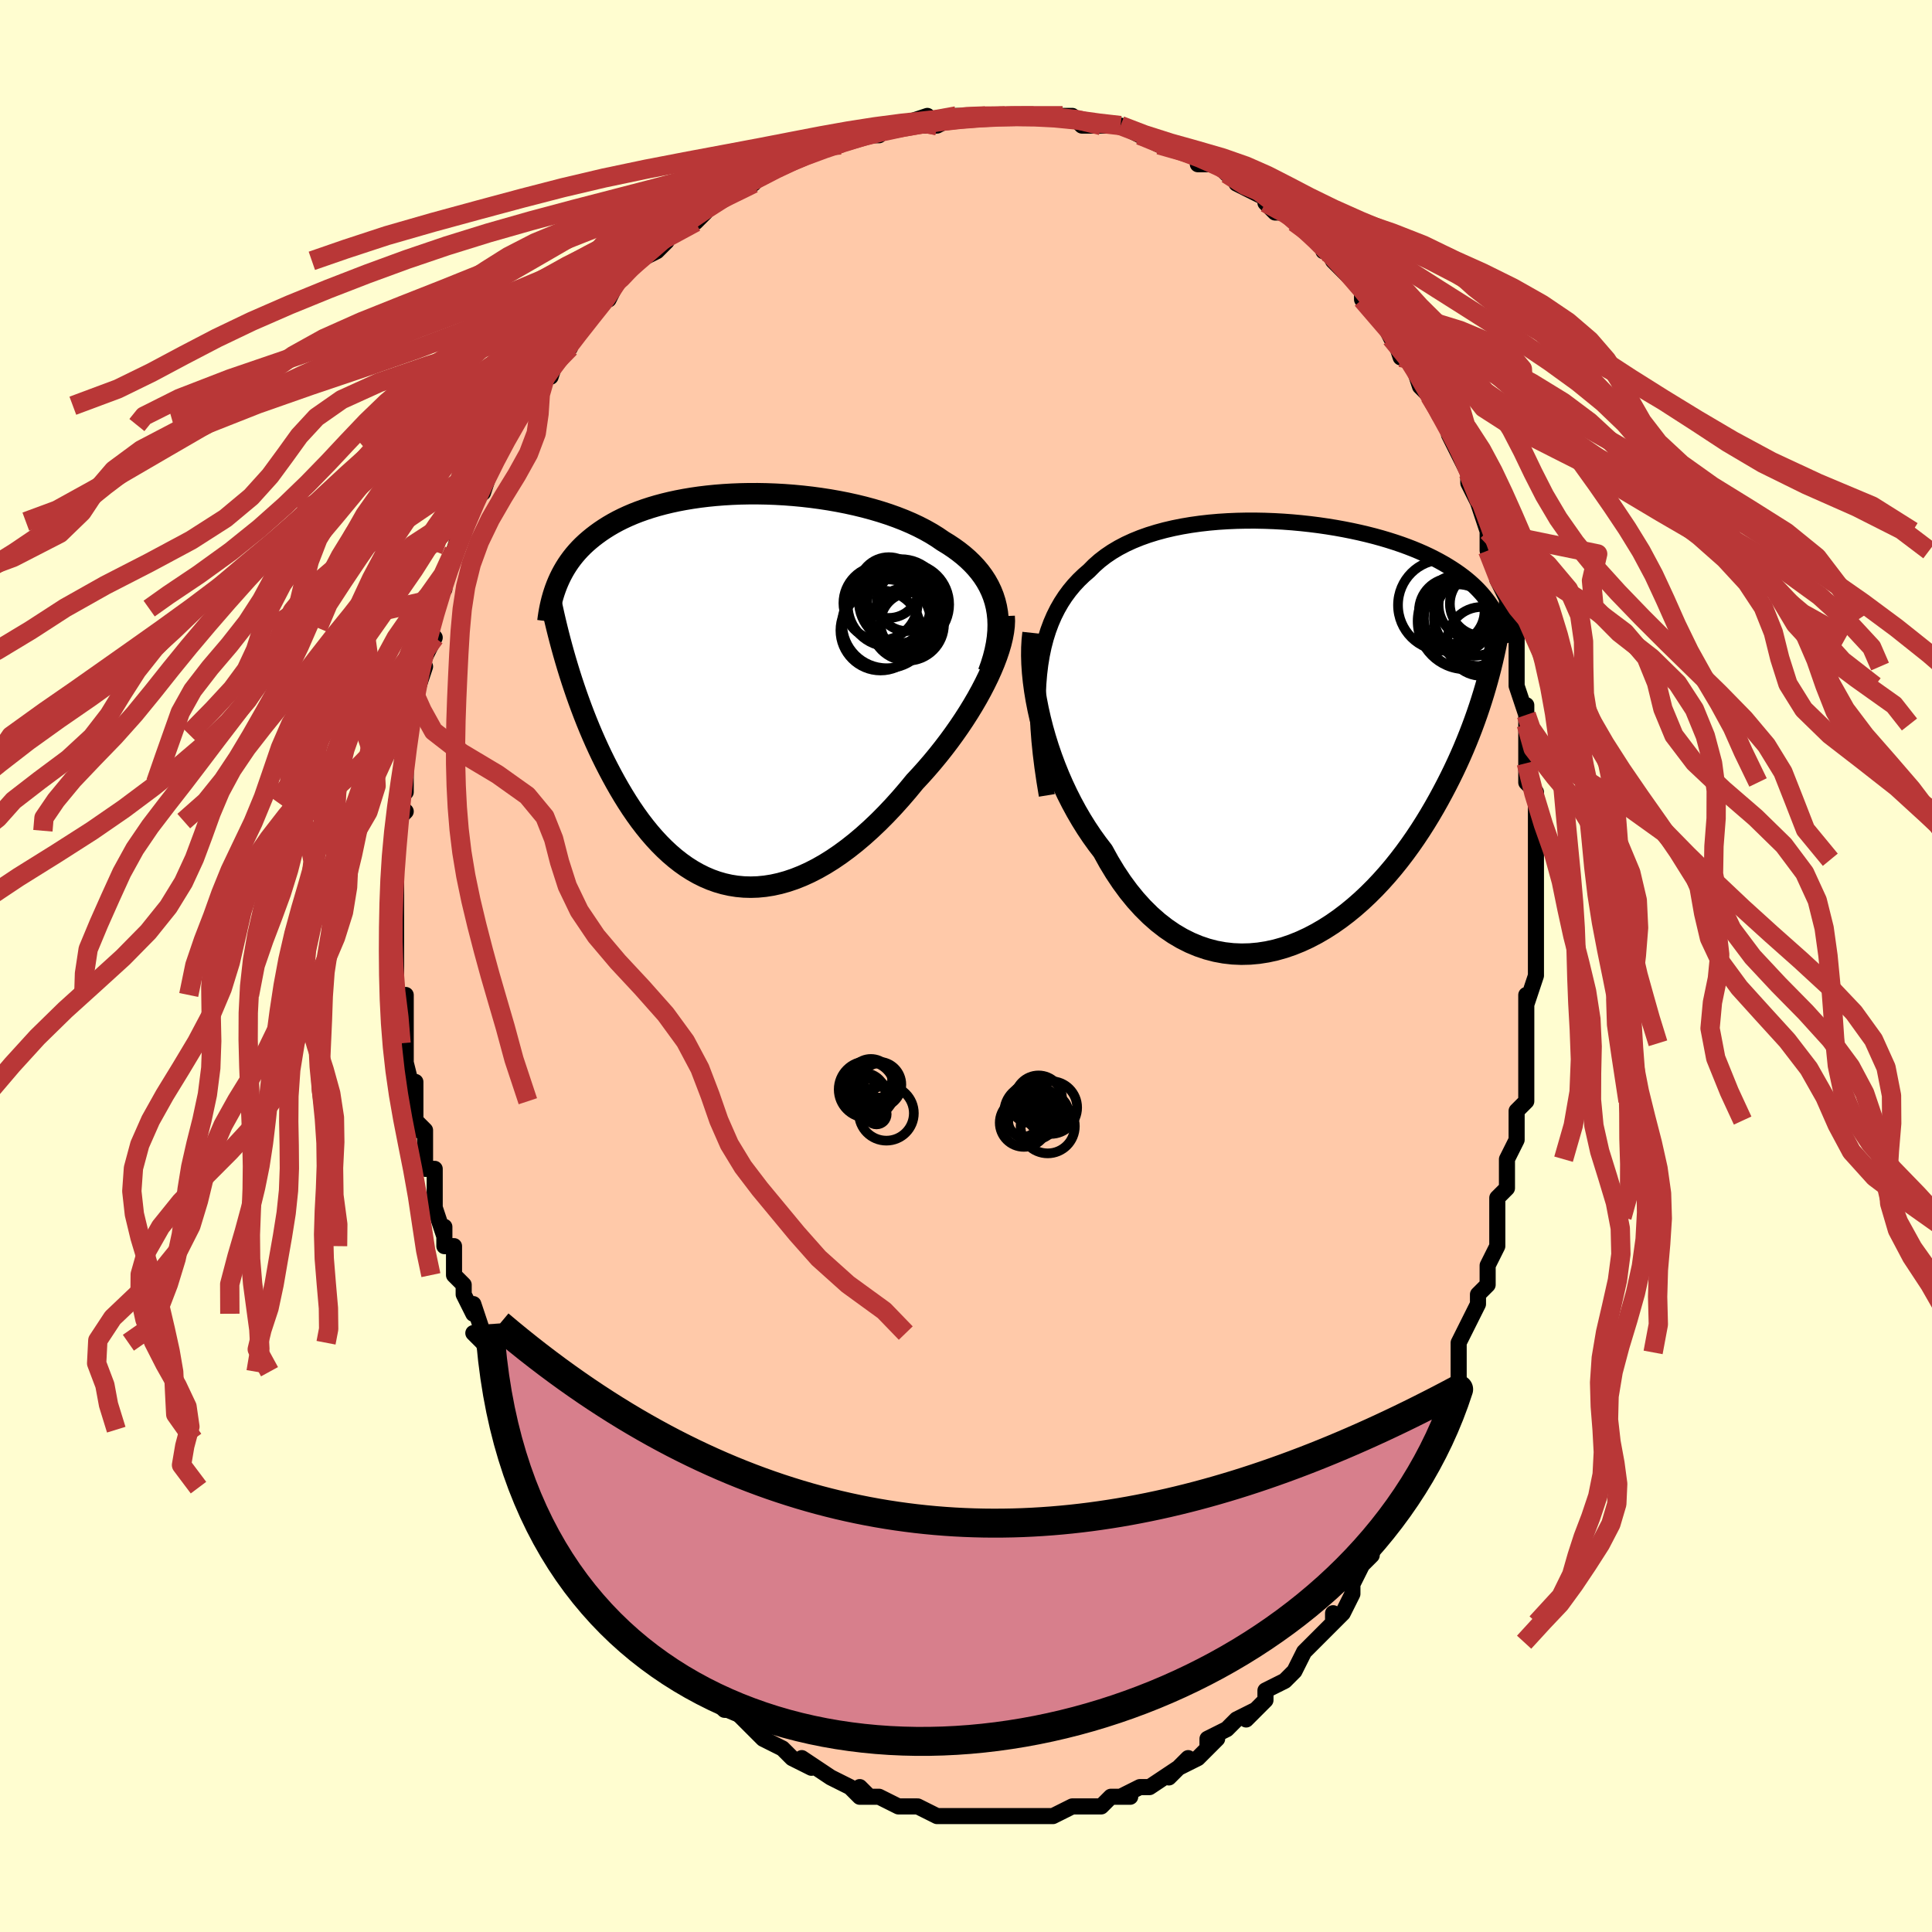 <svg viewBox="-100 -100 200 200" xmlns="http://www.w3.org/2000/svg" width="400" height="400" id="face-svg"><defs><clipPath id="leftEyeClipPath"><polyline points="27.029,-8.545,26.889,-9.118,26.712,-9.672,26.498,-10.209,26.25,-10.729,25.968,-11.231,25.652,-11.717,25.304,-12.187,24.925,-12.64,24.516,-13.077,24.079,-13.498,23.613,-13.904,23.12,-14.294,22.602,-14.669,22.06,-15.03,21.493,-15.376,20.908,-15.777,20.286,-16.162,19.629,-16.532,18.939,-16.886,18.217,-17.224,17.466,-17.545,16.686,-17.849,15.881,-18.136,15.053,-18.405,14.204,-18.656,13.337,-18.89,12.453,-19.105,11.555,-19.303,10.645,-19.482,9.727,-19.643,8.801,-19.785,7.871,-19.91,6.939,-20.016,6.006,-20.104,5.076,-20.174,4.15,-20.226,3.23,-20.26,2.318,-20.277,1.416,-20.276,0.526,-20.258,-0.35,-20.223,-1.212,-20.172,-2.057,-20.105,-2.884,-20.022,-3.693,-19.924,-4.481,-19.81,-5.249,-19.682,-5.994,-19.54,-6.717,-19.384,-7.417,-19.215,-8.093,-19.034,-8.745,-18.84,-9.373,-18.635,-9.977,-18.419,-10.556,-18.193,-11.111,-17.956,-11.641,-17.711,-12.149,-17.457,-12.633,-17.195,-13.095,-16.925,-13.535,-16.649,-13.955,-16.367,-14.354,-16.08,-14.735,-15.788,-15.098,-15.491,-15.444,-15.19,-15.772,-14.883,-16.083,-14.57,-16.376,-14.251,-16.654,-13.927,-16.915,-13.598,-17.161,-13.264,-17.392,-12.925,-17.608,-12.582,-17.809,-12.236,-17.997,-11.885,-18.172,-11.53,-18.334,-11.173,-18.484,-10.811,-17.361,-2.345,-17.146,-1.647,-16.922,-0.946,-16.688,-0.241,-16.446,0.467,-16.194,1.176,-15.933,1.887,-15.663,2.599,-15.382,3.311,-15.092,4.022,-14.791,4.731,-14.48,5.438,-14.159,6.142,-13.828,6.841,-13.486,7.536,-13.132,8.228,-12.767,8.919,-12.39,9.608,-11.999,10.293,-11.596,10.972,-11.179,11.643,-10.749,12.304,-10.304,12.953,-9.846,13.588,-9.372,14.206,-8.885,14.807,-8.382,15.388,-7.865,15.947,-7.333,16.481,-6.786,16.99,-6.224,17.471,-5.648,17.922,-5.057,18.342,-4.451,18.728,-3.831,19.079,-3.197,19.394,-2.549,19.671,-1.888,19.908,-1.213,20.104,-0.526,20.258,0.173,20.369,0.883,20.435,1.605,20.456,2.338,20.431,3.08,20.359,3.832,20.241,4.592,20.074,5.359,19.86,6.133,19.598,6.913,19.288,7.699,18.931,8.488,18.527,9.28,18.076,10.074,17.58,10.868,17.039,11.663,16.454,12.456,15.828,13.246,15.161,14.031,14.455,14.812,13.713,15.586,12.936,16.351,12.127,17.107,11.287,17.852,10.421,18.584,9.532,19.202,8.867,19.81,8.187,20.406,7.493,20.99,6.786,21.559,6.068,22.113,5.341,22.65,4.605,23.169,3.864,23.67,3.118,24.15,2.369,24.608,1.62,25.043,0.873,25.453,0.129,25.836,-0.609,26.192,-1.339"></polyline></clipPath><clipPath id="rightEyeClipPath"><polyline points="-26.64,-5.999,-26.52,-6.986,-26.365,-7.928,-26.176,-8.827,-25.953,-9.684,-25.696,-10.501,-25.407,-11.279,-25.087,-12.018,-24.735,-12.72,-24.353,-13.386,-23.942,-14.017,-23.501,-14.614,-23.034,-15.178,-22.539,-15.71,-22.018,-16.212,-21.473,-16.684,-20.94,-17.222,-20.366,-17.728,-19.752,-18.201,-19.1,-18.642,-18.411,-19.052,-17.688,-19.431,-16.932,-19.779,-16.145,-20.098,-15.33,-20.388,-14.489,-20.649,-13.624,-20.883,-12.738,-21.09,-11.834,-21.271,-10.913,-21.426,-9.979,-21.557,-9.033,-21.664,-8.079,-21.748,-7.119,-21.809,-6.156,-21.85,-5.191,-21.87,-4.227,-21.871,-3.267,-21.852,-2.312,-21.816,-1.365,-21.763,-0.428,-21.693,0.498,-21.607,1.411,-21.507,2.309,-21.393,3.19,-21.265,4.053,-21.125,4.897,-20.972,5.72,-20.809,6.522,-20.635,7.302,-20.451,8.058,-20.259,8.791,-20.057,9.499,-19.847,10.182,-19.63,10.841,-19.407,11.475,-19.176,12.084,-18.94,12.668,-18.698,13.228,-18.452,13.764,-18.201,14.276,-17.945,14.767,-17.686,15.235,-17.424,15.683,-17.158,16.111,-16.89,16.521,-16.619,16.912,-16.345,17.286,-16.067,17.641,-15.785,17.979,-15.5,18.299,-15.212,18.603,-14.92,18.891,-14.624,19.163,-14.326,19.419,-14.024,19.661,-13.72,19.889,-13.412,20.103,-13.101,20.304,-12.788,20.491,-12.472,19.77,-5.33,19.58,-4.659,19.378,-3.978,19.164,-3.289,18.938,-2.591,18.699,-1.886,18.446,-1.172,18.18,-0.452,17.9,0.275,17.606,1.008,17.298,1.748,16.974,2.492,16.635,3.241,16.28,3.994,15.91,4.75,15.524,5.511,15.121,6.278,14.702,7.051,14.264,7.828,13.807,8.608,13.331,9.389,12.835,10.169,12.318,10.948,11.781,11.722,11.222,12.49,10.642,13.25,10.041,14,9.418,14.737,8.774,15.459,8.109,16.164,7.423,16.848,6.717,17.511,5.992,18.148,5.247,18.758,4.484,19.338,3.704,19.885,2.907,20.396,2.094,20.87,1.268,21.303,0.428,21.693,-0.424,22.037,-1.287,22.333,-2.158,22.579,-3.037,22.772,-3.922,22.91,-4.811,22.991,-5.702,23.013,-6.594,22.975,-7.485,22.874,-8.373,22.71,-9.256,22.48,-10.132,22.184,-11,21.822,-11.856,21.392,-12.7,20.894,-13.529,20.328,-14.342,19.695,-15.136,18.995,-15.91,18.228,-16.663,17.397,-17.391,16.503,-18.094,15.547,-18.77,14.533,-19.418,13.463,-20.037,12.341,-20.624,11.576,-21.194,10.781,-21.744,9.958,-22.274,9.108,-22.783,8.234,-23.269,7.337,-23.733,6.419,-24.174,5.483,-24.59,4.53,-24.98,3.564,-25.344,2.588,-25.682,1.603,-25.991,0.614,-26.272,-0.377,-26.523,-1.365"></polyline></clipPath><filter id="fuzzy"><feTurbulence id="turbulence" baseFrequency="0.05" numOctaves="3" type="noise" result="noise"></feTurbulence><feDisplacementMap in="SourceGraphic" in2="noise" scale="2"></feDisplacementMap></filter><linearGradient id="rainbowGradient" x1="0%" y1="0%" x2="100%" y2="0%"><stop offset="0%" style="stop-color: rgb(128, 128, 128);  stop-opacity: 1"></stop><stop offset="50%" style="stop-color: rgb(80, 68, 68);  stop-opacity: 1"></stop><stop offset="100%" style="stop-color: rgb(145, 85, 61);  stop-opacity: 1"></stop></linearGradient></defs><title>That&#39;s an ugly face</title><desc>CREATED BY XUAN TANG, MORE INFO AT TXSTC55.GITHUB.IO</desc><rect x="-100" y="-100" width="100%" height="100%" opacity="1" fill="rgb(255, 253, 208)"></rect><polyline id="faceContour" points="59,0,59,1,58,4,58,3,58,6,58,5,58,10,58,8,58,12,58,14,57,15,57,16,57,18,56,20,56,20,56,20,56,23,55,24,55,26,55,27,55,28,55,29,54,31,54,33,53,34,53,35,52,37,51,39,51,40,51,42,51,43,50,44,50,46,49,47,49,47,48,49,48,50,47,52,47,51,47,52,46,55,45,56,44,58,44,57,43,59,42,60,42,61,42,61,41,62,40,64,40,65,39,67,38,68,38,67,38,68,36,70,36,70,35,71,34,73,33,74,33,74,33,74,31,75,31,76,29,78,30,77,28,78,27,79,25,80,25,81,26,80,24,82,22,83,23,82,22,83,21,84,22,83,19,85,18,85,18,85,16,86,17,86,15,86,14,87,14,87,13,87,12,87,11,87,11,87,9,88,9,88,8,88,7,88,6,88,5,88,5,88,4,88,2,88,3,88,1,88,0,88,-1,88,-3,88,-2,88,-3,88,-5,87,-7,87,-6,87,-7,87,-7,87,-9,86,-11,86,-10,86,-11,85,-11,86,-12,85,-14,84,-14,84,-17,82,-16,83,-16,83,-18,82,-18,82,-19,81,-21,80,-21,80,-22,79,-22,79,-24,77,-25,77,-26,76,-25,76,-26,76,-27,75,-28,74,-30,72,-29,73,-30,71,-32,70,-32,70,-32,70,-34,67,-35,66,-34,67,-35,66,-36,65,-36,65,-37,63,-38,62,-38,61,-40,59,-40,59,-41,58,-42,56,-42,56,-43,54,-43,54,-44,53,-44,51,-45,50,-45,50,-46,49,-46,48,-47,46,-48,44,-48,44,-48,45,-49,42,-49,41,-50,39,-51,38,-50,38,-51,35,-51,36,-52,34,-52,33,-53,32,-53,29,-54,29,-54,27,-54,28,-55,25,-55,22,-55,22,-55,21,-56,21,-56,17,-56,17,-57,16,-57,17,-57,12,-57,14,-58,10,-58,9,-58,8,-58,5,-58,5,-58,3,-59,3,-59,1,-59,-1,-59,-2,-59,-2,-59,-4,-59,-6,-59,-8,-59,-9,-59,-10,-59,-9,-59,-14,-59,-12,-59,-15,-58,-16,-59,-17,-58,-18,-58,-19,-58,-21,-58,-22,-58,-24,-58,-24,-57,-27,-57,-27,-57,-29,-57,-28,-56,-31,-57,-31,-56,-32,-55,-34,-56,-35,-55,-37,-55,-38,-55,-38,-54,-39,-54,-40,-53,-43,-53,-43,-52,-46,-52,-47,-52,-46,-51,-48,-50,-50,-50,-49,-49,-52,-48,-54,-48,-54,-47,-56,-46,-57,-47,-56,-46,-58,-45,-59,-45,-60,-44,-61,-43,-61,-42,-64,-41,-64,-41,-65,-41,-65,-40,-67,-39,-67,-38,-69,-37,-69,-37,-69,-36,-71,-36,-71,-35,-72,-34,-73,-32,-74,-32,-74,-31,-75,-31,-76,-28,-77,-28,-77,-27,-78,-27,-79,-26,-79,-25,-80,-24,-80,-22,-81,-22,-81,-22,-82,-21,-82,-19,-83,-17,-84,-17,-84,-17,-84,-14,-85,-15,-85,-13,-85,-12,-86,-11,-86,-9,-86,-10,-86,-9,-87,-7,-87,-7,-87,-4,-88,-6,-87,-3,-87,-1,-88,-1,-88,0,-88,1,-88,2,-88,3,-88,4,-88,5,-88,6,-88,7,-88,10,-88,8,-88,10,-88,11,-88,12,-87,14,-87,14,-87,16,-87,16,-87,16,-87,18,-86,18,-86,20,-85,21,-85,23,-84,25,-84,24,-84,24,-83,26,-83,26,-83,27,-82,28,-82,28,-81,30,-80,32,-79,31,-79,32,-78,33,-78,34,-77,34,-77,37,-75,37,-74,37,-74,37,-75,38,-73,40,-71,40,-72,42,-69,41,-71,41,-69,43,-67,44,-65,44,-66,45,-63,46,-63,47,-62,46,-63,47,-60,48,-59,49,-57,50,-56,50,-56,50,-55,51,-53,51,-53,52,-51,52,-50,53,-48,53,-48,54,-45,54,-45,54,-45,54,-43,55,-42,55,-40,56,-38,56,-36,56,-37,57,-34,57,-32,57,-32,57,-31,57,-29,58,-26,58,-27,58,-25,58,-22,58,-23,58,-21,58,-19,59,-18,59,-17,59,-14,59,-13,59,-11,59,-9,59,-8,59,-7,59,-6,59,-5,59,-3,59,-1,59,0,59,1" fill="#ffc9a9" stroke="black" stroke-width="1.667" stroke-linejoin="round" filter="url(#fuzzy)"></polyline><g transform="translate(34.21 -24.235)"><polyline id="rightCountour" points="-26.64,-5.999,-26.52,-6.986,-26.365,-7.928,-26.176,-8.827,-25.953,-9.684,-25.696,-10.501,-25.407,-11.279,-25.087,-12.018,-24.735,-12.72,-24.353,-13.386,-23.942,-14.017,-23.501,-14.614,-23.034,-15.178,-22.539,-15.71,-22.018,-16.212,-21.473,-16.684,-20.94,-17.222,-20.366,-17.728,-19.752,-18.201,-19.1,-18.642,-18.411,-19.052,-17.688,-19.431,-16.932,-19.779,-16.145,-20.098,-15.33,-20.388,-14.489,-20.649,-13.624,-20.883,-12.738,-21.09,-11.834,-21.271,-10.913,-21.426,-9.979,-21.557,-9.033,-21.664,-8.079,-21.748,-7.119,-21.809,-6.156,-21.85,-5.191,-21.87,-4.227,-21.871,-3.267,-21.852,-2.312,-21.816,-1.365,-21.763,-0.428,-21.693,0.498,-21.607,1.411,-21.507,2.309,-21.393,3.19,-21.265,4.053,-21.125,4.897,-20.972,5.72,-20.809,6.522,-20.635,7.302,-20.451,8.058,-20.259,8.791,-20.057,9.499,-19.847,10.182,-19.63,10.841,-19.407,11.475,-19.176,12.084,-18.94,12.668,-18.698,13.228,-18.452,13.764,-18.201,14.276,-17.945,14.767,-17.686,15.235,-17.424,15.683,-17.158,16.111,-16.89,16.521,-16.619,16.912,-16.345,17.286,-16.067,17.641,-15.785,17.979,-15.5,18.299,-15.212,18.603,-14.92,18.891,-14.624,19.163,-14.326,19.419,-14.024,19.661,-13.72,19.889,-13.412,20.103,-13.101,20.304,-12.788,20.491,-12.472,19.77,-5.33,19.58,-4.659,19.378,-3.978,19.164,-3.289,18.938,-2.591,18.699,-1.886,18.446,-1.172,18.18,-0.452,17.9,0.275,17.606,1.008,17.298,1.748,16.974,2.492,16.635,3.241,16.28,3.994,15.91,4.75,15.524,5.511,15.121,6.278,14.702,7.051,14.264,7.828,13.807,8.608,13.331,9.389,12.835,10.169,12.318,10.948,11.781,11.722,11.222,12.49,10.642,13.25,10.041,14,9.418,14.737,8.774,15.459,8.109,16.164,7.423,16.848,6.717,17.511,5.992,18.148,5.247,18.758,4.484,19.338,3.704,19.885,2.907,20.396,2.094,20.87,1.268,21.303,0.428,21.693,-0.424,22.037,-1.287,22.333,-2.158,22.579,-3.037,22.772,-3.922,22.91,-4.811,22.991,-5.702,23.013,-6.594,22.975,-7.485,22.874,-8.373,22.71,-9.256,22.48,-10.132,22.184,-11,21.822,-11.856,21.392,-12.7,20.894,-13.529,20.328,-14.342,19.695,-15.136,18.995,-15.91,18.228,-16.663,17.397,-17.391,16.503,-18.094,15.547,-18.77,14.533,-19.418,13.463,-20.037,12.341,-20.624,11.576,-21.194,10.781,-21.744,9.958,-22.274,9.108,-22.783,8.234,-23.269,7.337,-23.733,6.419,-24.174,5.483,-24.59,4.53,-24.98,3.564,-25.344,2.588,-25.682,1.603,-25.991,0.614,-26.272,-0.377,-26.523,-1.365" fill="white" stroke="white" stroke-width="0" stroke-linejoin="round" filter="url(#fuzzy)"></polyline></g><g transform="translate(-23.884 -28.615)"><polyline id="leftCountour" points="27.029,-8.545,26.889,-9.118,26.712,-9.672,26.498,-10.209,26.25,-10.729,25.968,-11.231,25.652,-11.717,25.304,-12.187,24.925,-12.64,24.516,-13.077,24.079,-13.498,23.613,-13.904,23.12,-14.294,22.602,-14.669,22.06,-15.03,21.493,-15.376,20.908,-15.777,20.286,-16.162,19.629,-16.532,18.939,-16.886,18.217,-17.224,17.466,-17.545,16.686,-17.849,15.881,-18.136,15.053,-18.405,14.204,-18.656,13.337,-18.89,12.453,-19.105,11.555,-19.303,10.645,-19.482,9.727,-19.643,8.801,-19.785,7.871,-19.91,6.939,-20.016,6.006,-20.104,5.076,-20.174,4.15,-20.226,3.23,-20.26,2.318,-20.277,1.416,-20.276,0.526,-20.258,-0.35,-20.223,-1.212,-20.172,-2.057,-20.105,-2.884,-20.022,-3.693,-19.924,-4.481,-19.81,-5.249,-19.682,-5.994,-19.54,-6.717,-19.384,-7.417,-19.215,-8.093,-19.034,-8.745,-18.84,-9.373,-18.635,-9.977,-18.419,-10.556,-18.193,-11.111,-17.956,-11.641,-17.711,-12.149,-17.457,-12.633,-17.195,-13.095,-16.925,-13.535,-16.649,-13.955,-16.367,-14.354,-16.08,-14.735,-15.788,-15.098,-15.491,-15.444,-15.19,-15.772,-14.883,-16.083,-14.57,-16.376,-14.251,-16.654,-13.927,-16.915,-13.598,-17.161,-13.264,-17.392,-12.925,-17.608,-12.582,-17.809,-12.236,-17.997,-11.885,-18.172,-11.53,-18.334,-11.173,-18.484,-10.811,-17.361,-2.345,-17.146,-1.647,-16.922,-0.946,-16.688,-0.241,-16.446,0.467,-16.194,1.176,-15.933,1.887,-15.663,2.599,-15.382,3.311,-15.092,4.022,-14.791,4.731,-14.48,5.438,-14.159,6.142,-13.828,6.841,-13.486,7.536,-13.132,8.228,-12.767,8.919,-12.39,9.608,-11.999,10.293,-11.596,10.972,-11.179,11.643,-10.749,12.304,-10.304,12.953,-9.846,13.588,-9.372,14.206,-8.885,14.807,-8.382,15.388,-7.865,15.947,-7.333,16.481,-6.786,16.99,-6.224,17.471,-5.648,17.922,-5.057,18.342,-4.451,18.728,-3.831,19.079,-3.197,19.394,-2.549,19.671,-1.888,19.908,-1.213,20.104,-0.526,20.258,0.173,20.369,0.883,20.435,1.605,20.456,2.338,20.431,3.08,20.359,3.832,20.241,4.592,20.074,5.359,19.86,6.133,19.598,6.913,19.288,7.699,18.931,8.488,18.527,9.28,18.076,10.074,17.58,10.868,17.039,11.663,16.454,12.456,15.828,13.246,15.161,14.031,14.455,14.812,13.713,15.586,12.936,16.351,12.127,17.107,11.287,17.852,10.421,18.584,9.532,19.202,8.867,19.81,8.187,20.406,7.493,20.99,6.786,21.559,6.068,22.113,5.341,22.65,4.605,23.169,3.864,23.67,3.118,24.15,2.369,24.608,1.62,25.043,0.873,25.453,0.129,25.836,-0.609,26.192,-1.339" fill="white" stroke="white" stroke-width="0" stroke-linejoin="round" filter="url(#fuzzy)"></polyline></g><g transform="translate(34.21 -24.235)"><polyline id="rightUpper" points="-25.842,6.574,-26.088,5.075,-26.298,3.633,-26.47,2.247,-26.605,0.916,-26.702,-0.362,-26.763,-1.588,-26.787,-2.763,-26.774,-3.89,-26.725,-4.968,-26.64,-5.999,-26.52,-6.986,-26.365,-7.928,-26.176,-8.827,-25.953,-9.684,-25.696,-10.501,-25.407,-11.279,-25.087,-12.018,-24.735,-12.72,-24.353,-13.386,-23.942,-14.017,-23.501,-14.614,-23.034,-15.178,-22.539,-15.71,-22.018,-16.212,-21.473,-16.684,-20.94,-17.222,-20.366,-17.728,-19.752,-18.201,-19.1,-18.642,-18.411,-19.052,-17.688,-19.431,-16.932,-19.779,-16.145,-20.098,-15.33,-20.388,-14.489,-20.649,-13.624,-20.883,-12.738,-21.09,-11.834,-21.271,-10.913,-21.426,-9.979,-21.557,-9.033,-21.664,-8.079,-21.748,-7.119,-21.809,-6.156,-21.85,-5.191,-21.87,-4.227,-21.871,-3.267,-21.852,-2.312,-21.816,-1.365,-21.763,-0.428,-21.693,0.498,-21.607,1.411,-21.507,2.309,-21.393,3.19,-21.265,4.053,-21.125,4.897,-20.972,5.72,-20.809,6.522,-20.635,7.302,-20.451,8.058,-20.259,8.791,-20.057,9.499,-19.847,10.182,-19.63,10.841,-19.407,11.475,-19.176,12.084,-18.94,12.668,-18.698,13.228,-18.452,13.764,-18.201,14.276,-17.945,14.767,-17.686,15.235,-17.424,15.683,-17.158,16.111,-16.89,16.521,-16.619,16.912,-16.345,17.286,-16.067,17.641,-15.785,17.979,-15.5,18.299,-15.212,18.603,-14.92,18.891,-14.624,19.163,-14.326,19.419,-14.024,19.661,-13.72,19.889,-13.412,20.103,-13.101,20.304,-12.788,20.491,-12.472,20.667,-12.154,20.831,-11.832,20.983,-11.509,21.125,-11.182,21.256,-10.854,21.377,-10.523,21.488,-10.19,21.59,-9.855,21.683,-9.518,21.768,-9.178" fill="none" stroke="black" stroke-width="1.667" stroke-linejoin="round" filter="url(#fuzzy)"></polyline><polyline id="rightLower" points="-27.269,-10.24,-27.348,-9.505,-27.392,-8.723,-27.401,-7.898,-27.375,-7.037,-27.315,-6.143,-27.221,-5.224,-27.094,-4.281,-26.935,-3.322,-26.745,-2.348,-26.523,-1.365,-26.272,-0.377,-25.991,0.614,-25.682,1.603,-25.344,2.588,-24.98,3.564,-24.59,4.53,-24.174,5.483,-23.733,6.419,-23.269,7.337,-22.783,8.234,-22.274,9.108,-21.744,9.958,-21.194,10.781,-20.624,11.576,-20.037,12.341,-19.418,13.463,-18.77,14.533,-18.094,15.547,-17.391,16.503,-16.663,17.397,-15.91,18.228,-15.136,18.995,-14.342,19.695,-13.529,20.328,-12.7,20.894,-11.856,21.392,-11,21.822,-10.132,22.184,-9.256,22.48,-8.373,22.71,-7.485,22.874,-6.594,22.975,-5.702,23.013,-4.811,22.991,-3.922,22.91,-3.037,22.772,-2.158,22.579,-1.287,22.333,-0.424,22.037,0.428,21.693,1.268,21.303,2.094,20.87,2.907,20.396,3.704,19.885,4.484,19.338,5.247,18.758,5.992,18.148,6.717,17.511,7.423,16.848,8.109,16.164,8.774,15.459,9.418,14.737,10.041,14,10.642,13.25,11.222,12.49,11.781,11.722,12.318,10.948,12.835,10.169,13.331,9.389,13.807,8.608,14.264,7.828,14.702,7.051,15.121,6.278,15.524,5.511,15.91,4.75,16.28,3.994,16.635,3.241,16.974,2.492,17.298,1.748,17.606,1.008,17.9,0.275,18.18,-0.452,18.446,-1.172,18.699,-1.886,18.938,-2.591,19.164,-3.289,19.378,-3.978,19.58,-4.659,19.77,-5.33,19.949,-5.993,20.117,-6.647,20.274,-7.292,20.421,-7.927,20.558,-8.553,20.686,-9.17,20.804,-9.778,20.914,-10.376,21.014,-10.965,21.107,-11.546" fill="none" stroke="black" stroke-width="2.222" stroke-linejoin="round" filter="url(#fuzzy)"></polyline><!--[--><circle r="3.531" cx="16.726" cy="-11.74" stroke="black" fill="none" stroke-width="1" filter="url(#fuzzy)" clip-path="url(#rightEyeClipPath)"></circle><circle r="4.119" cx="18.361" cy="-11.994" stroke="black" fill="none" stroke-width="1" filter="url(#fuzzy)" clip-path="url(#rightEyeClipPath)"></circle><circle r="3.567" cx="19.168" cy="-9.365" stroke="black" fill="none" stroke-width="1" filter="url(#fuzzy)" clip-path="url(#rightEyeClipPath)"></circle><circle r="3.395" cx="16.076" cy="-12.526" stroke="black" fill="none" stroke-width="1" filter="url(#fuzzy)" clip-path="url(#rightEyeClipPath)"></circle><circle r="4.534" cx="17.509" cy="-11.088" stroke="black" fill="none" stroke-width="1" filter="url(#fuzzy)" clip-path="url(#rightEyeClipPath)"></circle><circle r="4.714" cx="15.225" cy="-13.123" stroke="black" fill="none" stroke-width="1" filter="url(#fuzzy)" clip-path="url(#rightEyeClipPath)"></circle><circle r="3.516" cx="18.228" cy="-13.137" stroke="black" fill="none" stroke-width="1" filter="url(#fuzzy)" clip-path="url(#rightEyeClipPath)"></circle><circle r="4.978" cx="17.522" cy="-11.459" stroke="black" fill="none" stroke-width="1" filter="url(#fuzzy)" clip-path="url(#rightEyeClipPath)"></circle><circle r="3.304" cx="19.185" cy="-13.255" stroke="black" fill="none" stroke-width="1" filter="url(#fuzzy)" clip-path="url(#rightEyeClipPath)"></circle><circle r="4.743" cx="18.988" cy="-11.558" stroke="black" fill="none" stroke-width="1" filter="url(#fuzzy)" clip-path="url(#rightEyeClipPath)"></circle><!--]--></g><g transform="translate(-23.884 -28.615)"><polyline id="leftUpper" points="26.208,-1.772,26.483,-2.54,26.714,-3.287,26.9,-4.013,27.043,-4.719,27.144,-5.405,27.202,-6.071,27.218,-6.718,27.195,-7.346,27.131,-7.955,27.029,-8.545,26.889,-9.118,26.712,-9.672,26.498,-10.209,26.25,-10.729,25.968,-11.231,25.652,-11.717,25.304,-12.187,24.925,-12.64,24.516,-13.077,24.079,-13.498,23.613,-13.904,23.12,-14.294,22.602,-14.669,22.06,-15.03,21.493,-15.376,20.908,-15.777,20.286,-16.162,19.629,-16.532,18.939,-16.886,18.217,-17.224,17.466,-17.545,16.686,-17.849,15.881,-18.136,15.053,-18.405,14.204,-18.656,13.337,-18.89,12.453,-19.105,11.555,-19.303,10.645,-19.482,9.727,-19.643,8.801,-19.785,7.871,-19.91,6.939,-20.016,6.006,-20.104,5.076,-20.174,4.15,-20.226,3.23,-20.26,2.318,-20.277,1.416,-20.276,0.526,-20.258,-0.35,-20.223,-1.212,-20.172,-2.057,-20.105,-2.884,-20.022,-3.693,-19.924,-4.481,-19.81,-5.249,-19.682,-5.994,-19.54,-6.717,-19.384,-7.417,-19.215,-8.093,-19.034,-8.745,-18.84,-9.373,-18.635,-9.977,-18.419,-10.556,-18.193,-11.111,-17.956,-11.641,-17.711,-12.149,-17.457,-12.633,-17.195,-13.095,-16.925,-13.535,-16.649,-13.955,-16.367,-14.354,-16.08,-14.735,-15.788,-15.098,-15.491,-15.444,-15.19,-15.772,-14.883,-16.083,-14.57,-16.376,-14.251,-16.654,-13.927,-16.915,-13.598,-17.161,-13.264,-17.392,-12.925,-17.608,-12.582,-17.809,-12.236,-17.997,-11.885,-18.172,-11.53,-18.334,-11.173,-18.484,-10.811,-18.622,-10.447,-18.748,-10.08,-18.863,-9.711,-18.968,-9.339,-19.062,-8.964,-19.147,-8.588,-19.222,-8.209,-19.289,-7.829,-19.346,-7.447,-19.396,-7.063" fill="none" stroke="black" stroke-width="2.222" stroke-linejoin="round" filter="url(#fuzzy)"></polyline><polyline id="leftLower" points="27.833,-7.603,27.854,-7.105,27.828,-6.57,27.758,-6.001,27.646,-5.402,27.494,-4.776,27.303,-4.126,27.075,-3.454,26.813,-2.764,26.518,-2.058,26.192,-1.339,25.836,-0.609,25.453,0.129,25.043,0.873,24.608,1.62,24.15,2.369,23.67,3.118,23.169,3.864,22.65,4.605,22.113,5.341,21.559,6.068,20.99,6.786,20.406,7.493,19.81,8.187,19.202,8.867,18.584,9.532,17.852,10.421,17.107,11.287,16.351,12.127,15.586,12.936,14.812,13.713,14.031,14.455,13.246,15.161,12.456,15.828,11.663,16.454,10.868,17.039,10.074,17.58,9.28,18.076,8.488,18.527,7.699,18.931,6.913,19.288,6.133,19.598,5.359,19.86,4.592,20.074,3.832,20.241,3.08,20.359,2.338,20.431,1.605,20.456,0.883,20.435,0.173,20.369,-0.526,20.258,-1.213,20.104,-1.888,19.908,-2.549,19.671,-3.197,19.394,-3.831,19.079,-4.451,18.728,-5.057,18.342,-5.648,17.922,-6.224,17.471,-6.786,16.99,-7.333,16.481,-7.865,15.947,-8.382,15.388,-8.885,14.807,-9.372,14.206,-9.846,13.588,-10.304,12.953,-10.749,12.304,-11.179,11.643,-11.596,10.972,-11.999,10.293,-12.39,9.608,-12.767,8.919,-13.132,8.228,-13.486,7.536,-13.828,6.841,-14.159,6.142,-14.48,5.438,-14.791,4.731,-15.092,4.022,-15.382,3.311,-15.663,2.599,-15.933,1.887,-16.194,1.176,-16.446,0.467,-16.688,-0.241,-16.922,-0.946,-17.146,-1.647,-17.361,-2.345,-17.568,-3.039,-17.766,-3.727,-17.956,-4.411,-18.138,-5.09,-18.312,-5.763,-18.478,-6.43,-18.637,-7.091,-18.788,-7.746,-18.932,-8.395,-19.069,-9.038" fill="none" stroke="black" stroke-width="2.222" stroke-linejoin="round" filter="url(#fuzzy)"></polyline><!--[--><circle r="4.149" cx="15.033" cy="-6.125" stroke="black" fill="none" stroke-width="1" filter="url(#fuzzy)" clip-path="url(#leftEyeClipPath)"></circle><circle r="4.247" cx="17.894" cy="-8.812" stroke="black" fill="none" stroke-width="1" filter="url(#fuzzy)" clip-path="url(#leftEyeClipPath)"></circle><circle r="3.105" cx="17.776" cy="-9.164" stroke="black" fill="none" stroke-width="1" filter="url(#fuzzy)" clip-path="url(#leftEyeClipPath)"></circle><circle r="3.845" cx="15.039" cy="-8.95" stroke="black" fill="none" stroke-width="1" filter="url(#fuzzy)" clip-path="url(#leftEyeClipPath)"></circle><circle r="3.784" cx="17.823" cy="-6.772" stroke="black" fill="none" stroke-width="1" filter="url(#fuzzy)" clip-path="url(#leftEyeClipPath)"></circle><circle r="3.153" cx="18.18" cy="-6.892" stroke="black" fill="none" stroke-width="1" filter="url(#fuzzy)" clip-path="url(#leftEyeClipPath)"></circle><circle r="4.6" cx="15.666" cy="-6.812" stroke="black" fill="none" stroke-width="1" filter="url(#fuzzy)" clip-path="url(#leftEyeClipPath)"></circle><circle r="3.145" cx="15.895" cy="-10.562" stroke="black" fill="none" stroke-width="1" filter="url(#fuzzy)" clip-path="url(#leftEyeClipPath)"></circle><circle r="4.338" cx="17.129" cy="-9.165" stroke="black" fill="none" stroke-width="1" filter="url(#fuzzy)" clip-path="url(#leftEyeClipPath)"></circle><circle r="4.295" cx="15.935" cy="-8.751" stroke="black" fill="none" stroke-width="1" filter="url(#fuzzy)" clip-path="url(#leftEyeClipPath)"></circle><!--]--></g><g id="hairs"><!--[--><polyline points="-1,-88,-4.578,-87.357,-6.76,-86.993,-8.535,-86.62,-10.318,-86.157,-12.209,-85.589,-14.177,-84.917,-16.168,-84.143,-18.148,-83.279,-20.094,-82.339,-21.994,-81.338,-23.854,-80.285,-25.695,-79.181,-27.55,-78.021,-29.454,-76.796,-31.436,-75.498,-33.506,-74.124,-35.654,-72.674,-37.849,-71.151,-40.044,-69.563,-42.185,-67.919,-44.215,-66.232,-46.092,-64.512,-47.792,-62.767,-49.321,-60.997,-50.711,-59.194,-52.025,-57.34,-53.337,-55.415,-54.725,-53.404,-56.237,-51.305,-57.87,-49.131,-59.566,-46.9,-61.245,-44.615,-62.876,-42.262,-64.493,-39.849,-66.043,-37.474,-67.089,-35" fill="none" stroke="rgb(185, 55, 55)" stroke-width="2" stroke-linejoin="round" filter="url(#fuzzy)"></polyline><polyline points="-3,-87,-4.625,-87.299,-6.776,-86.929,-8.869,-86.395,-10.826,-85.83,-12.739,-85.235,-14.687,-84.578,-16.685,-83.839,-18.706,-83.009,-20.716,-82.089,-22.689,-81.081,-24.62,-79.986,-26.507,-78.805,-28.352,-77.545,-30.15,-76.217,-31.893,-74.837,-33.57,-73.421,-35.173,-71.982,-36.706,-70.524,-38.179,-69.038,-39.613,-67.505,-41.027,-65.902,-42.434,-64.207,-43.836,-62.415,-45.221,-60.537,-46.564,-58.594,-47.842,-56.603,-49.057,-54.555,-50.255,-52.427,-51.497,-50.236,-52.799,-48.07,-54.075,-45.911,-55.179,-43" fill="none" stroke="rgb(185, 55, 55)" stroke-width="2" stroke-linejoin="round" filter="url(#fuzzy)"></polyline><polyline points="-3,-87,-4.633,-87.3,-6.801,-86.93,-8.937,-86.397,-10.978,-85.833,-13.019,-85.239,-15.131,-84.584,-17.32,-83.847,-19.551,-83.02,-21.794,-82.102,-24.041,-81.097,-26.307,-80.005,-28.597,-78.826,-30.897,-77.568,-33.175,-76.242,-35.398,-74.862,-37.555,-73.448,-39.662,-72.011,-41.743,-70.557,-43.813,-69.079,-45.86,-67.556,-47.865,-65.961,-49.818,-64.272,-51.731,-62.481,-53.628,-60.601,-55.526,-58.662,-57.433,-56.684,-59.379,-54.647,-61.456,-52.499,-63.812,-50.266,-66.503,-48.267,-68.998,-47" fill="none" stroke="rgb(185, 55, 55)" stroke-width="2" stroke-linejoin="round" filter="url(#fuzzy)"></polyline><polyline points="-7,-87,-8.907,-86.731,-10.898,-86.245,-13.72,-85.66,-16.94,-84.979,-20.107,-84.198,-23.102,-83.324,-25.981,-82.372,-28.779,-81.364,-31.455,-80.313,-33.949,-79.22,-36.259,-78.075,-38.47,-76.864,-40.704,-75.58,-43.053,-74.217,-45.547,-72.775,-48.177,-71.259,-50.956,-69.675,-53.95,-68.033,-57.247,-66.347,-60.881,-64.631,-64.756,-62.899,-68.667,-61.159,-72.399,-59.402,-75.878,-57.606,-79.228,-55.729,-82.677,-53.73,-86.359,-51.586,-90.227,-49.336,-94.118,-47.187,-97.327,-46" fill="none" stroke="rgb(185, 55, 55)" stroke-width="2" stroke-linejoin="round" filter="url(#fuzzy)"></polyline><polyline points="-11,-86,-12.778,-85.284,-14.694,-84.649,-16.781,-83.896,-18.92,-83.031,-21.07,-82.079,-23.269,-81.048,-25.597,-79.932,-28.114,-78.729,-30.8,-77.444,-33.544,-76.093,-36.183,-74.693,-38.594,-73.265,-40.765,-71.818,-42.801,-70.353,-44.876,-68.858,-47.143,-67.312,-49.659,-65.691,-52.355,-63.981,-55.073,-62.179,-57.64,-60.295,-59.957,-58.344,-62.039,-56.335,-64.004,-54.269,-65.998,-52.138,-68.136,-49.938,-70.485,-47.671,-73.114,-45.331,-76.11,-42.918,-79.438,-40.517,-82.579,-38.408,-84.56,-37" fill="none" stroke="rgb(185, 55, 55)" stroke-width="2" stroke-linejoin="round" filter="url(#fuzzy)"></polyline><polyline points="-13,-85,-16.429,-84.669,-21.414,-83.955,-25.394,-83.086,-27.815,-82.139,-29.476,-81.129,-31.391,-80.04,-34.11,-78.862,-37.56,-77.596,-41.245,-76.256,-44.61,-74.864,-47.372,-73.443,-49.641,-72.016,-51.792,-70.594,-54.219,-69.172,-57.168,-67.723,-60.78,-66.2,-65.19,-64.553,-70.448,-62.746,-76.189,-60.783,-81.441,-58.75,-85.086,-56.921,-85.829,-56" fill="none" stroke="rgb(185, 55, 55)" stroke-width="2" stroke-linejoin="round" filter="url(#fuzzy)"></polyline><polyline points="-15,-85,-16.74,-84.209,-18.754,-83.334,-21.009,-82.315,-23.305,-81.248,-25.564,-80.169,-27.819,-79.063,-30.162,-77.904,-32.683,-76.67,-35.422,-75.353,-38.333,-73.952,-41.279,-72.473,-44.067,-70.922,-46.515,-69.309,-48.522,-67.646,-50.104,-65.943,-51.393,-64.21,-52.59,-62.45,-53.9,-60.66,-55.468,-58.828,-57.344,-56.941,-59.48,-54.985,-61.773,-52.952,-64.118,-50.842,-66.47,-48.661,-68.858,-46.42,-71.363,-44.131,-74.065,-41.808,-76.985,-39.47,-80.066,-37.148,-83.201,-34.88,-86.285,-32.695,-89.267,-30.593,-92.227,-28.511,-95.407,-26.311,-98.862,-23.823,-100.788,-21" fill="none" stroke="rgb(185, 55, 55)" stroke-width="2" stroke-linejoin="round" filter="url(#fuzzy)"></polyline><polyline points="-15,-85,-17.462,-84.21,-19.731,-83.336,-21.833,-82.318,-24.004,-81.252,-26.212,-80.174,-28.338,-79.07,-30.316,-77.913,-32.147,-76.681,-33.861,-75.366,-35.489,-73.967,-37.062,-72.49,-38.624,-70.941,-40.245,-69.33,-42.009,-67.668,-43.987,-65.967,-46.206,-64.236,-48.629,-62.479,-51.156,-60.693,-53.649,-58.867,-55.981,-56.985,-58.084,-55.034,-59.976,-53.005,-61.747,-50.897,-63.519,-48.718,-65.376,-46.478,-67.306,-44.188,-69.181,-41.859,-70.802,-39.511,-72.015,-37.177,-72.842,-34.899,-73.544,-32.724,-74.503,-30.669,-75.974,-28.676,-77.936,-26.557,-80.451,-24" fill="none" stroke="rgb(185, 55, 55)" stroke-width="2" stroke-linejoin="round" filter="url(#fuzzy)"></polyline><polyline points="-17,-84,-20.296,-83.033,-23.206,-82.055,-26.004,-81.03,-29.163,-79.916,-32.244,-78.699,-34.68,-77.389,-36.36,-76.01,-37.608,-74.589,-38.873,-73.146,-40.487,-71.694,-42.604,-70.23,-45.267,-68.735,-48.504,-67.187,-52.375,-65.559,-56.935,-63.838,-62.134,-62.025,-67.738,-60.132,-73.33,-58.172,-78.439,-56.154,-82.737,-54.078,-86.195,-51.939,-89.104,-49.735,-91.915,-47.469,-94.997,-45.153,-98.461,-42.811,-102.18,-40.492,-105.951,-38.252,-109.644,-36.072,-113.37,-33.743,-118.009,-31" fill="none" stroke="rgb(185, 55, 55)" stroke-width="2" stroke-linejoin="round" filter="url(#fuzzy)"></polyline><polyline points="-19,-83,-21.38,-82.027,-23.687,-81.014,-26.208,-79.902,-28.623,-78.671,-30.755,-77.341,-32.657,-75.942,-34.451,-74.506,-36.213,-73.052,-37.953,-71.59,-39.657,-70.113,-41.31,-68.602,-42.911,-67.033,-44.487,-65.383,-46.107,-63.641,-47.883,-61.811,-49.944,-59.902,-52.386,-57.924,-55.217,-55.884,-58.322,-53.784,-61.482,-51.626,-64.431,-49.411,-66.945,-47.147,-68.922,-44.847,-70.426,-42.529,-71.664,-40.205,-72.916,-37.884,-74.423,-35.56,-76.26,-33.224,-78.259,-30.877,-80.058,-28.545,-81.336,-26.255,-82.142,-23.983,-82.976,-21.628,-83.888,-19" fill="none" stroke="rgb(185, 55, 55)" stroke-width="2" stroke-linejoin="round" filter="url(#fuzzy)"></polyline><polyline points="-19,-83,-21.452,-82.025,-23.501,-81.01,-25.538,-79.895,-27.726,-78.661,-30.085,-77.328,-32.495,-75.927,-34.812,-74.488,-36.94,-73.032,-38.854,-71.566,-40.589,-70.084,-42.214,-68.567,-43.808,-66.989,-45.439,-65.332,-47.14,-63.584,-48.913,-61.749,-50.737,-59.834,-52.586,-57.85,-54.443,-55.804,-56.3,-53.698,-58.15,-51.533,-59.971,-49.315,-61.719,-47.05,-63.335,-44.752,-64.76,-42.433,-65.975,-40.107,-67.02,-37.78,-67.994,-35.45,-69.014,-33.114,-70.152,-30.776,-71.399,-28.446,-72.694,-26.132,-74.005,-23.832,-75.383,-21.528,-76.91,-19.231,-78.69,-17.019,-80.977,-15" fill="none" stroke="rgb(185, 55, 55)" stroke-width="2" stroke-linejoin="round" filter="url(#fuzzy)"></polyline><polyline points="-19,-83,-21.27,-82.024,-23.458,-81.008,-26.004,-79.891,-28.759,-78.656,-31.416,-77.322,-33.768,-75.92,-35.815,-74.48,-37.706,-73.022,-39.619,-71.555,-41.679,-70.071,-43.934,-68.551,-46.357,-66.969,-48.87,-65.308,-51.356,-63.558,-53.695,-61.72,-55.808,-59.803,-57.697,-57.817,-59.456,-55.767,-61.232,-53.658,-63.16,-51.491,-65.292,-49.271,-67.579,-47.006,-69.911,-44.707,-72.185,-42.389,-74.354,-40.062,-76.434,-37.732,-78.456,-35.4,-80.427,-33.065,-82.33,-30.728,-84.182,-28.398,-86.074,-26.083,-88.127,-23.786,-90.334,-21.507,-92.46,-19.272,-94.202,-17.165,-95.446,-15.335,-95.559,-14" fill="none" stroke="rgb(185, 55, 55)" stroke-width="2" stroke-linejoin="round" filter="url(#fuzzy)"></polyline><polyline points="-22,-81,-23.962,-80.039,-26.003,-79.043,-28.446,-77.953,-31.404,-76.745,-34.575,-75.432,-37.648,-74.032,-40.655,-72.56,-43.927,-71.018,-47.755,-69.412,-52.107,-67.754,-56.635,-66.057,-60.952,-64.34,-64.936,-62.614,-68.8,-60.879,-72.866,-59.122,-77.225,-57.315,-81.578,-55.425,-85.39,-53.43,-88.23,-51.332,-90.082,-49.17,-91.523,-46.993,-93.802,-44.787,-98.629,-42.304,-107.52,-39" fill="none" stroke="rgb(185, 55, 55)" stroke-width="2" stroke-linejoin="round" filter="url(#fuzzy)"></polyline><polyline points="-25,-80,-27.319,-78.763,-28.922,-77.338,-30.536,-75.879,-32.224,-74.408,-33.93,-72.937,-35.61,-71.476,-37.27,-70.014,-38.95,-68.523,-40.687,-66.967,-42.487,-65.318,-44.315,-63.569,-46.111,-61.725,-47.827,-59.803,-49.447,-57.815,-51,-55.77,-52.54,-53.668,-54.113,-51.506,-55.728,-49.289,-57.347,-47.024,-58.897,-44.726,-60.305,-42.411,-61.539,-40.091,-62.621,-37.773,-63.622,-35.452,-64.621,-33.123,-65.658,-30.788,-66.701,-28.462,-67.654,-26.163,-68.421,-23.876,-69.025,-21.559,-69.771,-19.203,-71.329,-17" fill="none" stroke="rgb(185, 55, 55)" stroke-width="2" stroke-linejoin="round" filter="url(#fuzzy)"></polyline><polyline points="-28,-77,-31.043,-75.352,-33.874,-73.881,-36.06,-72.397,-37.733,-70.847,-39.19,-69.221,-40.66,-67.538,-42.269,-65.824,-44.063,-64.1,-46.035,-62.374,-48.151,-60.643,-50.354,-58.884,-52.584,-57.068,-54.782,-55.165,-56.897,-53.162,-58.878,-51.067,-60.674,-48.908,-62.224,-46.706,-63.497,-44.458,-64.608,-42.137,-65.958,-39.759,-68.208,-37.431,-71.926,-35" fill="none" stroke="rgb(185, 55, 55)" stroke-width="2" stroke-linejoin="round" filter="url(#fuzzy)"></polyline><polyline points="-34,-73,-35.699,-71.211,-37.38,-69.754,-39.36,-68.377,-41.681,-66.895,-44.268,-65.252,-46.969,-63.463,-49.62,-61.567,-52.117,-59.606,-54.456,-57.599,-56.729,-55.546,-59.076,-53.439,-61.614,-51.271,-64.381,-49.046,-67.326,-46.776,-70.353,-44.476,-73.371,-42.163,-76.315,-39.848,-79.13,-37.536,-81.727,-35.223,-83.987,-32.904,-85.826,-30.584,-87.307,-28.271,-88.713,-25.975,-90.478,-23.696,-92.927,-21.435,-95.903,-19.218,-98.603,-17.13,-100.217,-15.321,-101.898,-14" fill="none" stroke="rgb(185, 55, 55)" stroke-width="2" stroke-linejoin="round" filter="url(#fuzzy)"></polyline><polyline points="-35,-72,-37.915,-70.716,-40.583,-69.076,-42.717,-67.337,-45.782,-65.589,-50.336,-63.852,-55.717,-62.126,-60.753,-60.395,-64.63,-58.633,-67.249,-56.802,-69.026,-54.878,-70.485,-52.854,-72.036,-50.744,-73.996,-48.571,-76.657,-46.35,-80.202,-44.083,-84.517,-41.769,-89.09,-39.42,-93.261,-37.071,-96.799,-34.781,-100.356,-32.635,-104.94,-30.742,-110.315,-29" fill="none" stroke="rgb(185, 55, 55)" stroke-width="2" stroke-linejoin="round" filter="url(#fuzzy)"></polyline><polyline points="-36,-71,-40.289,-69.568,-43.263,-68.319,-44.117,-66.871,-44.611,-65.209,-45.65,-63.386,-47.395,-61.458,-49.721,-59.471,-52.443,-57.443,-55.385,-55.37,-58.371,-53.242,-61.21,-51.054,-63.703,-48.813,-65.685,-46.53,-67.089,-44.22,-67.985,-41.898,-68.575,-39.572,-69.129,-37.246,-69.888,-34.92,-70.989,-32.596,-72.432,-30.276,-74.106,-27.966,-75.865,-25.673,-77.605,-23.402,-79.303,-21.157,-81.001,-18.931,-82.734,-16.709,-84.456,-14.457,-86.042,-12.126,-87.393,-9.669,-88.574,-7.076,-89.765,-4.398,-90.872,-1.742,-91.255,0.774,-91.323,3" fill="none" stroke="rgb(185, 55, 55)" stroke-width="2" stroke-linejoin="round" filter="url(#fuzzy)"></polyline><polyline points="-36,-71,-37.285,-69.07,-38.765,-67.211,-40.18,-65.413,-41.532,-63.645,-42.84,-61.886,-44.098,-60.114,-45.307,-58.293,-46.475,-56.395,-47.613,-54.402,-48.721,-52.319,-49.793,-50.158,-50.817,-47.935,-51.784,-45.668,-52.687,-43.372,-53.521,-41.062,-54.285,-38.758,-54.977,-36.473,-55.599,-34.21,-56.155,-31.959,-56.65,-29.697,-57.091,-27.392,-57.484,-25.017,-57.834,-22.56,-58.147,-20.029,-58.428,-17.454,-58.682,-14.877,-58.907,-12.337,-59.096,-9.854,-59.234,-7.416,-59.312,-4.979,-59.317,-2.493,-59.232,0.062,-59.031,2.67,-58.707,5.296,-58.481,8" fill="none" stroke="rgb(185, 55, 55)" stroke-width="2" stroke-linejoin="round" filter="url(#fuzzy)"></polyline><polyline points="58,-21,58.796,-17.838,59.773,-14.632,60.84,-11.62,61.625,-8.761,62.2,-5.954,62.818,-3.126,63.552,-0.261,64.244,2.624,64.69,5.496,64.821,8.329,64.76,11.112,64.748,13.843,65.004,16.531,65.601,19.19,66.424,21.835,67.222,24.483,67.73,27.146,67.794,29.831,67.436,32.534,66.829,35.24,66.206,37.926,65.763,40.56,65.59,43.119,65.659,45.591,65.848,47.985,65.974,50.324,65.856,52.628,65.399,54.889,64.669,57.067,63.888,59.115,63.263,61.044,62.702,63,61.595,65.253,59.073,68" fill="none" stroke="rgb(185, 55, 55)" stroke-width="2" stroke-linejoin="round" filter="url(#fuzzy)"></polyline><polyline points="-39,-67,-40.513,-65.261,-42.126,-63.543,-44.333,-61.801,-46.733,-60.057,-48.761,-58.27,-50.175,-56.393,-51.088,-54.405,-51.774,-52.315,-52.475,-50.146,-53.336,-47.918,-54.407,-45.649,-55.691,-43.35,-57.158,-41.039,-58.753,-38.734,-60.393,-36.454,-61.974,-34.206,-63.403,-31.979,-64.621,-29.745,-65.619,-27.468,-66.437,-25.11,-67.134,-22.656,-67.765,-20.112,-68.358,-17.515,-68.929,-14.919,-69.5,-12.38,-70.125,-9.93,-70.865,-7.551,-71.739,-5.163,-72.683,-2.685,-73.577,-0.089,-74.171,3" fill="none" stroke="rgb(185, 55, 55)" stroke-width="2" stroke-linejoin="round" filter="url(#fuzzy)"></polyline><polyline points="-41,-65,-42.469,-63.431,-44.354,-61.364,-47.269,-59.282,-51.339,-57.259,-55.947,-55.223,-60.207,-53.114,-63.634,-50.92,-66.376,-48.663,-68.903,-46.364,-71.557,-44.046,-74.349,-41.722,-77.078,-39.402,-79.606,-37.085,-82.015,-34.77,-84.551,-32.454,-87.42,-30.141,-90.62,-27.839,-93.931,-25.555,-97.083,-23.295,-99.968,-21.061,-102.726,-18.849,-105.643,-16.64,-108.883,-14.4,-112.235,-12.077,-115.105,-9.626,-116.908,-7.037,-117.758,-4.365,-118.962,-1.72,-122.699,0.784,-130.56,3" fill="none" stroke="rgb(185, 55, 55)" stroke-width="2" stroke-linejoin="round" filter="url(#fuzzy)"></polyline><polyline points="-41,-64,-43.236,-61.707,-44.749,-59.94,-45.948,-58.216,-47.127,-56.37,-48.441,-54.375,-49.921,-52.262,-51.525,-50.073,-53.176,-47.835,-54.79,-45.56,-56.319,-43.258,-57.783,-40.944,-59.272,-38.638,-60.903,-36.36,-62.739,-34.12,-64.728,-31.906,-66.71,-29.685,-68.481,-27.417,-69.898,-25.064,-70.965,-22.61,-71.835,-20.065,-72.731,-17.468,-73.801,-14.875,-75.012,-12.341,-76.175,-9.9,-77.137,-7.529,-77.989,-5.148,-78.945,-2.674,-79.828,-0.083,-80.462,3" fill="none" stroke="rgb(185, 55, 55)" stroke-width="2" stroke-linejoin="round" filter="url(#fuzzy)"></polyline><polyline points="-42,-64,-43.429,-61.394,-44.067,-59.175,-44.2,-57.16,-44.49,-55.151,-45.285,-53.043,-46.509,-50.836,-47.908,-48.563,-49.244,-46.251,-50.368,-43.923,-51.218,-41.593,-51.796,-39.267,-52.152,-36.945,-52.364,-34.626,-52.503,-32.306,-52.617,-29.992,-52.719,-27.688,-52.798,-25.404,-52.839,-23.14,-52.833,-20.897,-52.775,-18.663,-52.66,-16.419,-52.472,-14.134,-52.186,-11.776,-51.78,-9.326,-51.253,-6.789,-50.634,-4.203,-49.965,-1.618,-49.266,0.939,-48.517,3.519,-47.701,6.313,-46.79,9.676,-45.357,14" fill="none" stroke="rgb(185, 55, 55)" stroke-width="2" stroke-linejoin="round" filter="url(#fuzzy)"></polyline><polyline points="-47,-56,-47.657,-55.122,-49.268,-53.09,-51.685,-50.75,-54.719,-48.405,-58.156,-46.071,-61.748,-43.732,-65.114,-41.398,-67.84,-39.076,-69.725,-36.763,-70.918,-34.451,-71.825,-32.137,-72.885,-29.825,-74.38,-27.525,-76.367,-25.246,-78.744,-22.99,-81.369,-20.753,-84.163,-18.525,-87.163,-16.283,-90.48,-13.997,-94.173,-11.637,-98.101,-9.188,-101.893,-6.659,-105.106,-4.081,-107.532,-1.492,-109.415,1.103,-111.305,3.765,-113.656,6.637,-116.568,9.894,-119.838,13.543,-122.883,17" fill="none" stroke="rgb(185, 55, 55)" stroke-width="2" stroke-linejoin="round" filter="url(#fuzzy)"></polyline><polyline points="-52,-47,-57.27,-43.572,-60.066,-40.885,-61.871,-38.576,-63.614,-36.34,-65.466,-34.058,-67.283,-31.732,-69.055,-29.402,-70.868,-27.095,-72.718,-24.817,-74.472,-22.566,-75.983,-20.331,-77.19,-18.095,-78.144,-15.834,-78.979,-13.52,-79.871,-11.133,-81.009,-8.667,-82.566,-6.131,-84.648,-3.539,-87.244,-0.9,-90.198,1.791,-93.246,4.547,-96.13,7.369,-98.731,10.223,-101.128,13.037,-103.511,15.72,-105.982,18.213,-108.441,20.523,-110.731,22.724,-113.003,24.885,-115.754,27.004,-118.162,29" fill="none" stroke="rgb(185, 55, 55)" stroke-width="2" stroke-linejoin="round" filter="url(#fuzzy)"></polyline><polyline points="-52,-47,-55.444,-43.56,-59.096,-40.866,-61.385,-38.546,-62.472,-36.296,-62.94,-34.002,-63.359,-31.668,-64.048,-29.33,-65.05,-27.015,-66.226,-24.728,-67.386,-22.465,-68.405,-20.215,-69.258,-17.958,-69.997,-15.672,-70.695,-13.332,-71.4,-10.923,-72.112,-8.441,-72.796,-5.89,-73.396,-3.281,-73.859,-0.619,-74.159,2.094,-74.299,4.852,-74.312,7.638,-74.242,10.42,-74.132,13.153,-74.015,15.793,-73.918,18.317,-73.87,20.736,-73.897,23.09,-73.99,25.442,-74.081,27.848,-74.057,30.335,-73.849,32.872,-73.516,35.35,-73.207,37.619,-73.097,39.661,-73.491,42" fill="none" stroke="rgb(185, 55, 55)" stroke-width="2" stroke-linejoin="round" filter="url(#fuzzy)"></polyline><polyline points="-53,-43,-54.149,-40.486,-55.641,-38.381,-57.421,-36.246,-58.997,-33.975,-60.268,-31.63,-61.401,-29.282,-62.497,-26.966,-63.499,-24.684,-64.299,-22.429,-64.842,-20.188,-65.145,-17.942,-65.267,-15.666,-65.277,-13.335,-65.255,-10.931,-65.288,-8.451,-65.458,-5.902,-65.794,-3.295,-66.248,-0.637,-66.7,2.072,-67.012,4.831,-67.095,7.623,-66.957,10.416,-66.69,13.158,-66.423,15.801,-66.255,18.315,-66.224,20.713,-66.306,23.041,-66.43,25.369,-66.502,27.767,-66.434,30.279,-66.223,32.88,-66.002,35.42,-65.977,37.582,-66.249,39" fill="none" stroke="rgb(185, 55, 55)" stroke-width="2" stroke-linejoin="round" filter="url(#fuzzy)"></polyline><polyline points="-53,-43,-54.023,-39.986,-55.207,-37.605,-56.346,-35.359,-57.279,-33.203,-58.084,-31.09,-58.884,-28.935,-59.723,-26.669,-60.588,-24.269,-61.464,-21.758,-62.356,-19.182,-63.271,-16.593,-64.211,-14.033,-65.164,-11.518,-66.103,-9.046,-66.98,-6.595,-67.728,-4.141,-68.262,-1.668,-68.502,0.823,-68.397,3.319,-67.95,5.806,-67.244,8.275,-66.443,10.732,-65.761,13.193,-65.38,15.682,-65.342,18.231,-65.472,20.894,-65.432,23.74,-65.032,26.732,-65.055,29" fill="none" stroke="rgb(185, 55, 55)" stroke-width="2" stroke-linejoin="round" filter="url(#fuzzy)"></polyline><polyline points="-55,-38,-55.691,-36.343,-56.137,-33.985,-56.707,-31.507,-57.423,-29.102,-58.349,-26.778,-59.604,-24.503,-61.307,-22.254,-63.482,-20.017,-65.999,-17.775,-68.589,-15.498,-70.937,-13.16,-72.801,-10.744,-74.105,-8.249,-74.945,-5.685,-75.544,-3.063,-76.158,-0.391,-76.996,2.327,-78.159,5.085,-79.629,7.862,-81.285,10.627,-82.946,13.338,-84.415,15.963,-85.529,18.487,-86.185,20.924,-86.354,23.31,-86.09,25.688,-85.511,28.092,-84.778,30.53,-84.046,32.974,-83.409,35.374,-82.869,37.678,-82.387,39.873,-82.019,42.006,-81.922,44.158,-81.807,46.416,-79.98,49" fill="none" stroke="rgb(185, 55, 55)" stroke-width="2" stroke-linejoin="round" filter="url(#fuzzy)"></polyline><polyline points="-55,-38,-62.141,-36.357,-62.132,-34.014,-61.793,-31.546,-62.219,-29.152,-63.19,-26.841,-64.278,-24.578,-65.169,-22.342,-65.756,-20.121,-66.123,-17.9,-66.439,-15.65,-66.851,-13.339,-67.422,-10.947,-68.123,-8.471,-68.871,-5.923,-69.579,-3.323,-70.188,-0.676,-70.69,2.022,-71.109,4.777,-71.481,7.582,-71.823,10.401,-72.135,13.169,-72.423,15.819,-72.721,18.311,-73.081,20.657,-73.537,22.915,-74.084,25.171,-74.719,27.517,-75.464,30.065,-76.219,32.935,-76.206,36" fill="none" stroke="rgb(185, 55, 55)" stroke-width="2" stroke-linejoin="round" filter="url(#fuzzy)"></polyline><polyline points="58,-25,58.704,-22.509,60.957,-19.592,63.519,-16.551,65.385,-13.511,66.438,-10.565,67.051,-7.746,67.559,-5.039,68.054,-2.398,68.47,0.234,68.753,2.912,68.938,5.667,69.107,8.499,69.327,11.38,69.611,14.269,69.924,17.132,70.208,19.957,70.403,22.747,70.451,25.521,70.3,28.296,69.916,31.079,69.302,33.864,68.52,36.631,67.696,39.35,66.994,41.993,66.572,44.533,66.512,46.957,66.773,49.264,67.179,51.471,67.464,53.602,67.37,55.691,66.757,57.765,65.676,59.846,64.336,61.938,62.942,64.02,61.486,66.013,59.748,67.849,57.777,70" fill="none" stroke="rgb(185, 55, 55)" stroke-width="2" stroke-linejoin="round" filter="url(#fuzzy)"></polyline><polyline points="-55,-38,-55.687,-35.265,-56.118,-32.984,-56.535,-30.935,-56.954,-28.853,-57.363,-26.611,-57.765,-24.194,-58.17,-21.648,-58.569,-19.041,-58.936,-16.433,-59.244,-13.868,-59.475,-11.361,-59.629,-8.9,-59.722,-6.458,-59.77,-4.01,-59.784,-1.54,-59.762,0.948,-59.695,3.441,-59.57,5.924,-59.375,8.392,-59.102,10.851,-58.747,13.318,-58.311,15.819,-57.809,18.385,-57.279,21.052,-56.781,23.84,-56.351,26.698,-55.937,29.425,-55.393,32" fill="none" stroke="rgb(185, 55, 55)" stroke-width="2" stroke-linejoin="round" filter="url(#fuzzy)"></polyline><polyline points="-55,-38,-55.828,-35.283,-56.956,-33.014,-58.422,-30.986,-59.769,-28.935,-60.753,-26.724,-61.387,-24.333,-61.804,-21.805,-62.151,-19.206,-62.529,-16.603,-62.977,-14.045,-63.499,-11.557,-64.09,-9.129,-64.741,-6.727,-65.401,-4.312,-65.971,-1.859,-66.353,0.63,-66.535,3.127,-66.621,5.601,-66.73,8.03,-66.832,10.428,-66.734,12.834,-66.386,15.213,-66.23,17" fill="none" stroke="rgb(185, 55, 55)" stroke-width="2" stroke-linejoin="round" filter="url(#fuzzy)"></polyline><polyline points="-55,-34,-57.029,-31.245,-59.574,-28.853,-61.755,-26.619,-63.451,-24.401,-65.018,-22.177,-66.701,-19.961,-68.515,-17.751,-70.363,-15.512,-72.151,-13.205,-73.818,-10.805,-75.31,-8.316,-76.553,-5.756,-77.464,-3.145,-77.995,-0.49,-78.177,2.213,-78.141,4.969,-78.081,7.765,-78.18,10.562,-78.53,13.303,-79.091,15.933,-79.718,18.426,-80.256,20.8,-80.632,23.107,-80.905,25.421,-81.231,27.81,-81.768,30.316,-82.564,32.912,-83.534,35.442,-84.693,37.591,-86.71,39" fill="none" stroke="rgb(185, 55, 55)" stroke-width="2" stroke-linejoin="round" filter="url(#fuzzy)"></polyline><polyline points="-57,-28,-56.299,-26.434,-55.12,-24.308,-52.223,-22.057,-48.492,-19.829,-45.419,-17.642,-43.596,-15.442,-42.689,-13.162,-42.073,-10.769,-41.272,-8.272,-40.036,-5.704,-38.276,-3.094,-36.038,-0.449,-33.53,2.242,-31.088,4.994,-29.043,7.796,-27.549,10.608,-26.496,13.359,-25.583,15.985,-24.497,18.458,-23.074,20.797,-21.344,23.065,-19.456,25.343,-17.493,27.713,-15.25,30.243,-12.232,32.951,-8.474,35.683,-6.235,38" fill="none" stroke="rgb(185, 55, 55)" stroke-width="2" stroke-linejoin="round" filter="url(#fuzzy)"></polyline><polyline points="-57,-29,-62.298,-26.725,-62.124,-24.09,-61.21,-21.357,-61.067,-18.629,-61.908,-15.958,-63.409,-13.378,-65.096,-10.884,-66.6,-8.443,-67.755,-6.011,-68.576,-3.558,-69.179,-1.079,-69.72,1.418,-70.367,3.918,-71.262,6.411,-72.47,8.9,-73.935,11.393,-75.485,13.908,-76.903,16.458,-78.02,19.05,-78.816,21.675,-79.454,24.304,-80.24,26.894,-81.51,29.402,-83.453,31.804,-85.918,34.122,-88.333,36.418,-89.874,38.758,-89.995,41.13,-89.141,43.388,-88.767,45.409,-87.966,48" fill="none" stroke="rgb(185, 55, 55)" stroke-width="2" stroke-linejoin="round" filter="url(#fuzzy)"></polyline><polyline points="-57,-29,-63.2,-26.717,-68.353,-24.073,-70.116,-21.333,-69.972,-18.598,-69.004,-15.923,-68.026,-13.338,-67.599,-10.837,-67.887,-8.386,-68.66,-5.943,-69.495,-3.482,-70.036,-0.996,-70.159,1.506,-69.991,4.012,-69.813,6.514,-69.933,9.014,-70.588,11.522,-71.888,14.051,-73.809,16.611,-76.202,19.205,-78.807,21.818,-81.304,24.426,-83.376,26.996,-84.797,29.498,-85.484,31.923,-85.502,34.282,-84.993,36.604,-84.098,38.913,-82.929,41.207,-81.66,43.453,-80.64,45.615,-80.341,47.686,-80.873,49.686,-81.209,51.662,-79.453,54" fill="none" stroke="rgb(185, 55, 55)" stroke-width="2" stroke-linejoin="round" filter="url(#fuzzy)"></polyline><polyline points="-57,-27,-59.337,-24.376,-60.062,-21.981,-61.095,-19.715,-62.368,-17.537,-63.344,-15.354,-63.795,-13.079,-63.9,-10.676,-64.018,-8.163,-64.441,-5.58,-65.267,-2.958,-66.394,-0.304,-67.604,2.396,-68.67,5.152,-69.446,7.949,-69.9,10.745,-70.089,13.476,-70.109,16.091,-70.062,18.569,-70.043,20.935,-70.131,23.245,-70.375,25.565,-70.754,27.954,-71.189,30.431,-71.625,32.958,-72.149,35.417,-72.885,37.658,-73.369,39.677,-72.1,42" fill="none" stroke="rgb(185, 55, 55)" stroke-width="2" stroke-linejoin="round" filter="url(#fuzzy)"></polyline><polyline points="58,-26,58.493,-24.569,60.024,-22.348,63.482,-19.675,68.149,-16.784,72.266,-13.833,74.792,-10.934,75.889,-8.141,76.358,-5.464,76.967,-2.876,78.163,-0.327,80.053,2.248,82.465,4.915,85.013,7.711,87.25,10.617,88.917,13.561,90.185,16.445,91.665,19.206,94.055,21.853,97.514,24.461,101.256,27.111,103.938,29.832,104.895,32.573,105.468,35" fill="none" stroke="rgb(185, 55, 55)" stroke-width="2" stroke-linejoin="round" filter="url(#fuzzy)"></polyline><polyline points="54,-43,55.207,-39.935,57.077,-37.051,59.284,-34.426,61.071,-31.879,62.1,-29.288,62.57,-26.615,62.929,-23.867,63.578,-21.064,64.687,-18.224,66.141,-15.365,67.633,-12.506,68.822,-9.655,69.49,-6.81,69.626,-3.964,69.398,-1.109,69.057,1.754,68.833,4.613,68.861,7.448,69.171,10.243,69.706,12.987,70.371,15.678,71.054,18.324,71.637,20.939,72.003,23.54,72.081,26.144,71.912,28.776,71.677,31.465,71.597,34.241,71.67,37.103,71.129,40" fill="none" stroke="rgb(185, 55, 55)" stroke-width="2" stroke-linejoin="round" filter="url(#fuzzy)"></polyline><polyline points="54,-45,65.391,-42.656,64.751,-39.896,65.011,-37.144,67.629,-34.498,70.968,-31.895,73.653,-29.263,75.407,-26.568,76.538,-23.808,77.286,-20.995,77.662,-18.147,77.651,-15.281,77.429,-12.41,77.381,-9.543,77.918,-6.678,79.28,-3.812,81.436,-0.943,84.115,1.925,86.928,4.783,89.498,7.617,91.566,10.415,93.03,13.169,93.945,15.881,94.494,18.556,94.935,21.209,95.542,23.856,96.535,26.513,98.016,29.197,99.946,31.918,102.141,34.675,104.282,37.447,105.934,40.188,106.641,42.829,106.221,45.289,105.176,47.512,104.518,49.482,103.565,51" fill="none" stroke="rgb(185, 55, 55)" stroke-width="2" stroke-linejoin="round" filter="url(#fuzzy)"></polyline><polyline points="54,-45,56.198,-42.663,60.386,-39.91,64.705,-37.164,68.211,-34.525,70.422,-31.93,71.485,-29.308,72.142,-26.622,73.283,-23.87,75.417,-21.065,78.432,-18.224,81.741,-15.363,84.672,-12.499,86.812,-9.639,88.122,-6.783,88.834,-3.925,89.233,-1.062,89.509,1.804,89.725,4.663,89.919,7.499,90.2,10.296,90.782,13.046,91.896,15.749,93.656,18.41,95.959,21.044,98.502,23.667,100.915,26.299,102.9,28.961,104.279,31.673,104.969,34.452,105.088,37.296,105.304,40.184,106.626,43.091,107.868,46" fill="none" stroke="rgb(185, 55, 55)" stroke-width="2" stroke-linejoin="round" filter="url(#fuzzy)"></polyline><polyline points="54,-45,55.389,-43.958,56.093,-41.735,57.096,-39.123,58.583,-36.397,60.249,-33.655,61.802,-30.944,63.205,-28.284,64.599,-25.656,66.129,-23.016,67.858,-20.317,69.763,-17.539,71.764,-14.701,73.726,-11.85,75.482,-9.041,76.863,-6.318,77.734,-3.7,78.026,-1.18,77.785,1.28,77.272,3.77,77.024,6.457,77.613,9.545,79.022,13.027,80.397,16" fill="none" stroke="rgb(185, 55, 55)" stroke-width="2" stroke-linejoin="round" filter="url(#fuzzy)"></polyline><polyline points="52,-51,53.091,-48.301,54.779,-46.07,57.404,-43.893,60.224,-41.536,62.366,-38.988,63.532,-36.319,63.927,-33.6,63.951,-30.879,64.012,-28.172,64.442,-25.469,65.452,-22.746,67.102,-19.983,69.305,-17.179,71.881,-14.35,74.65,-11.525,77.5,-8.732,80.406,-5.986,83.383,-3.285,86.399,-0.606,89.321,2.087,91.92,4.828,93.947,7.637,95.24,10.506,95.808,13.403,95.829,16.282,95.593,19.104,95.423,21.864,95.621,24.587,96.424,27.32,97.894,30.103,99.772,32.957,101.442,35.878,102.249,38.825,102.146,41.653,101.896,44" fill="none" stroke="rgb(185, 55, 55)" stroke-width="2" stroke-linejoin="round" filter="url(#fuzzy)"></polyline><polyline points="48,-59,49.43,-56.673,50.464,-54.708,51.428,-52.63,52.385,-50.386,53.323,-48.006,54.242,-45.522,55.177,-42.959,56.175,-40.349,57.257,-37.72,58.403,-35.088,59.573,-32.451,60.717,-29.796,61.784,-27.107,62.721,-24.374,63.482,-21.595,64.046,-18.778,64.435,-15.935,64.718,-13.082,64.989,-10.229,65.331,-7.379,65.781,-4.527,66.327,-1.664,66.916,1.214,67.486,4.099,67.981,6.969,68.351,9.797,68.558,12.563,68.615,15.259,68.627,17.895,68.708,20.502,68.695,23.166,67.91,26" fill="none" stroke="rgb(185, 55, 55)" stroke-width="2" stroke-linejoin="round" filter="url(#fuzzy)"></polyline><polyline points="45,-63,51.129,-61.651,51.983,-59.811,53.575,-57.791,56.856,-55.681,61.153,-53.5,65.559,-51.275,69.524,-49.034,72.934,-46.784,75.918,-44.502,78.578,-42.149,80.842,-39.696,82.53,-37.141,83.579,-34.511,84.242,-31.848,85.087,-29.191,86.724,-26.561,89.413,-23.942,92.848,-21.285,96.362,-18.528,99.529,-15.632,102.705,-12.634,106.682,-9.691,111.074,-7.083,112.85,-5" fill="none" stroke="rgb(185, 55, 55)" stroke-width="2" stroke-linejoin="round" filter="url(#fuzzy)"></polyline><polyline points="44,-65,45.87,-63.305,48.337,-61.623,50.16,-59.76,51.195,-57.752,51.804,-55.64,52.348,-53.454,53.026,-51.223,53.881,-48.966,54.868,-46.685,55.917,-44.36,56.976,-41.964,58.035,-39.481,59.131,-36.914,60.316,-34.284,61.619,-31.619,63.008,-28.945,64.373,-26.266,65.566,-23.572,66.462,-20.839,67.03,-18.05,67.351,-15.205,67.572,-12.333,67.823,-9.483,68.156,-6.706,68.558,-4.035,69.02,-1.49,69.571,0.914,70.204,3.186,70.84,5.436,71.635,8" fill="none" stroke="rgb(185, 55, 55)" stroke-width="2" stroke-linejoin="round" filter="url(#fuzzy)"></polyline><polyline points="44,-65,45.381,-63.304,46.803,-61.618,48.471,-59.752,50.274,-57.742,51.946,-55.627,53.363,-53.439,54.561,-51.205,55.633,-48.945,56.655,-46.66,57.66,-44.329,58.65,-41.928,59.61,-39.441,60.512,-36.871,61.321,-34.239,62.009,-31.574,62.574,-28.896,63.049,-26.211,63.498,-23.509,63.997,-20.769,64.593,-17.977,65.287,-15.138,66.022,-12.277,66.699,-9.439,67.212,-6.671,67.487,-4.003,67.52,-1.447,67.391,1.013,67.263,3.449,67.345,6.062,67.818,9.307,68.534,14" fill="none" stroke="rgb(185, 55, 55)" stroke-width="2" stroke-linejoin="round" filter="url(#fuzzy)"></polyline><polyline points="41,-69,43.689,-65.875,45.248,-63.662,46.467,-61.717,47.608,-59.769,48.753,-57.742,49.914,-55.628,51.078,-53.444,52.229,-51.213,53.357,-48.95,54.451,-46.653,55.505,-44.308,56.509,-41.893,57.454,-39.399,58.331,-36.827,59.129,-34.197,59.836,-31.531,60.436,-28.846,60.923,-26.148,61.302,-23.429,61.599,-20.676,61.857,-17.88,62.113,-15.048,62.386,-12.203,62.66,-9.383,62.899,-6.622,63.068,-3.944,63.165,-1.343,63.233,1.218,63.334,3.821,63.488,6.593,63.603,9.66,63.468,13.033,62.864,16.501,61.86,20" fill="none" stroke="rgb(185, 55, 55)" stroke-width="2" stroke-linejoin="round" filter="url(#fuzzy)"></polyline><polyline points="42,-69,44.496,-67.825,51.112,-65.8,55.962,-63.772,57.594,-61.808,57.702,-59.836,58.279,-57.805,60.309,-55.7,63.704,-53.529,67.792,-51.311,71.858,-49.057,75.473,-46.77,78.54,-44.434,81.15,-42.031,83.403,-39.548,85.314,-36.985,86.84,-34.361,87.987,-31.701,88.919,-29.024,89.975,-26.339,91.575,-23.637,94.019,-20.897,97.305,-18.104,101.079,-15.257,104.772,-12.384,107.87,-9.53,110.169,-6.745,111.855,-4.067,113.398,-1.514,115.34,0.898,118.014,3.176,120.869,5.431,121.632,8" fill="none" stroke="rgb(185, 55, 55)" stroke-width="2" stroke-linejoin="round" filter="url(#fuzzy)"></polyline><polyline points="37,-74,41.038,-73.46,42.94,-71.715,43.663,-69.799,44.363,-67.86,45.623,-65.907,47.589,-63.946,50.132,-61.976,52.987,-59.978,55.901,-57.934,58.762,-55.834,61.637,-53.677,64.714,-51.473,68.159,-49.228,71.991,-46.943,76.012,-44.609,79.858,-42.209,83.133,-39.732,85.586,-37.178,87.239,-34.561,88.398,-31.904,89.529,-29.23,91.037,-26.549,93.072,-23.855,95.466,-21.123,97.876,-18.328,100.042,-15.464,102.006,-12.556,104.093,-9.662,106.635,-6.844,109.581,-4.13,112.417,-1.52,114.592,0.916,116.218,3" fill="none" stroke="rgb(185, 55, 55)" stroke-width="2" stroke-linejoin="round" filter="url(#fuzzy)"></polyline><polyline points="37,-75,37.681,-74.028,39.153,-72.947,40.92,-71.597,42.763,-69.955,44.705,-68.107,46.826,-66.144,49.096,-64.114,51.346,-62.033,53.379,-59.907,55.077,-57.747,56.451,-55.557,57.606,-53.332,58.696,-51.06,59.885,-48.723,61.311,-46.311,63.06,-43.823,65.141,-41.273,67.486,-38.684,69.996,-36.082,72.596,-33.482,75.257,-30.879,77.955,-28.25,80.574,-25.574,82.866,-22.847,84.571,-20.069,85.705,-17.192,86.901,-14.119,89.472,-11" fill="none" stroke="rgb(185, 55, 55)" stroke-width="2" stroke-linejoin="round" filter="url(#fuzzy)"></polyline><polyline points="34,-77,36.62,-75.077,38.414,-73.521,40.218,-71.79,42.236,-69.951,44.686,-68.062,47.706,-66.147,51.217,-64.223,54.952,-62.294,58.576,-60.346,61.818,-58.359,64.551,-56.313,66.835,-54.2,68.91,-52.031,71.135,-49.83,73.854,-47.624,77.211,-45.418,81.034,-43.174,84.893,-40.825,88.355,-38.314,91.289,-35.655,93.757,-32.988,94.621,-31" fill="none" stroke="rgb(185, 55, 55)" stroke-width="2" stroke-linejoin="round" filter="url(#fuzzy)"></polyline><polyline points="31,-79,33.028,-77.921,35.093,-76.59,37.124,-75.118,39.108,-73.519,41.109,-71.8,43.267,-69.988,45.685,-68.114,48.328,-66.203,51.03,-64.272,53.603,-62.325,55.965,-60.354,58.2,-58.343,60.52,-56.278,63.172,-54.155,66.32,-51.981,69.952,-49.774,73.828,-47.545,77.522,-45.292,80.575,-42.987,82.747,-40.586,84.265,-38.055,85.861,-35.386,88.414,-32.609,92.198,-29.777,96.076,-27.02,97.667,-25" fill="none" stroke="rgb(185, 55, 55)" stroke-width="2" stroke-linejoin="round" filter="url(#fuzzy)"></polyline><polyline points="28,-82,30.1,-80.399,32.841,-79.127,35.702,-77.873,38.235,-76.527,40.288,-75.057,41.961,-73.461,43.446,-71.751,44.917,-69.95,46.51,-68.082,48.354,-66.17,50.571,-64.228,53.244,-62.259,56.376,-60.259,59.87,-58.219,63.569,-56.129,67.316,-53.99,71.009,-51.803,74.63,-49.575,78.216,-47.308,81.822,-44.995,85.475,-42.618,89.157,-40.161,92.807,-37.616,96.344,-34.992,99.694,-32.319,102.795,-29.639,105.565,-26.986,107.87,-24.365,109.614,-21.73,111.001,-18.989,112.68,-16.028,115.245,-12.729,118.997,-9" fill="none" stroke="rgb(185, 55, 55)" stroke-width="2" stroke-linejoin="round" filter="url(#fuzzy)"></polyline><polyline points="27,-82,28.905,-80.796,32.058,-79.473,36.089,-78.186,40.332,-76.928,44.13,-75.689,47.109,-74.448,49.268,-73.159,50.951,-71.76,52.673,-70.21,54.869,-68.502,57.725,-66.66,61.151,-64.716,64.89,-62.696,68.653,-60.615,72.227,-58.491,75.555,-56.349,78.827,-54.204,82.488,-52.04,86.997,-49.817,92.21,-47.51,96.835,-45.17,99.703,-43" fill="none" stroke="rgb(185, 55, 55)" stroke-width="2" stroke-linejoin="round" filter="url(#fuzzy)"></polyline><polyline points="26,-83,27.393,-81.968,29.922,-80.765,33.127,-79.492,36.154,-78.213,38.574,-76.949,40.5,-75.695,42.271,-74.427,44.173,-73.102,46.346,-71.669,48.811,-70.097,51.53,-68.378,54.438,-66.529,57.451,-64.578,60.464,-62.548,63.347,-60.459,65.965,-58.328,68.217,-56.168,70.103,-53.985,71.76,-51.769,73.433,-49.498,75.367,-47.148,77.672,-44.695,80.293,-42.108,83.179,-39.355,86.601,-36.495,91.077,-34" fill="none" stroke="rgb(185, 55, 55)" stroke-width="2" stroke-linejoin="round" filter="url(#fuzzy)"></polyline><polyline points="21,-85,23.79,-84.099,25.387,-83.323,26.87,-82.49,28.438,-81.514,30.03,-80.41,31.595,-79.212,33.142,-77.931,34.697,-76.562,36.271,-75.094,37.848,-73.52,39.407,-71.845,40.928,-70.08,42.409,-68.245,43.859,-66.355,45.293,-64.426,46.717,-62.465,48.127,-60.469,49.502,-58.433,50.814,-56.351,52.031,-54.218,53.135,-52.039,54.124,-49.82,55.021,-47.565,55.864,-45.27,56.698,-42.916,57.556,-40.476,58.446,-37.93,59.348,-35.28,60.217,-32.559,60.991,-29.832,61.603,-27.186,61.996,-24.676,62.175,-22.167,62.249,-19" fill="none" stroke="rgb(185, 55, 55)" stroke-width="2" stroke-linejoin="round" filter="url(#fuzzy)"></polyline><polyline points="20,-85,22.521,-84.284,24.662,-83.638,26.715,-82.832,28.683,-81.849,30.755,-80.732,33.147,-79.532,35.912,-78.291,38.933,-77.033,42.029,-75.761,45.065,-74.459,47.989,-73.095,50.801,-71.633,53.503,-70.05,56.08,-68.335,58.507,-66.497,60.781,-64.554,62.934,-62.528,65.018,-60.438,67.082,-58.301,69.146,-56.127,71.201,-53.921,73.224,-51.673,75.206,-49.367,77.166,-46.983,79.168,-44.504,81.327,-41.926,83.726,-39.27,86.242,-36.602,88.535,-34.03,90.736,-31.595,94.069,-29" fill="none" stroke="rgb(185, 55, 55)" stroke-width="2" stroke-linejoin="round" filter="url(#fuzzy)"></polyline><polyline points="18,-86,21.373,-85.044,24.314,-84.173,26.526,-83.351,28.358,-82.476,30.12,-81.493,31.997,-80.399,34.047,-79.209,36.215,-77.932,38.371,-76.564,40.379,-75.097,42.167,-73.527,43.772,-71.856,45.322,-70.097,46.985,-68.266,48.886,-66.38,51.059,-64.453,53.425,-62.491,55.837,-60.494,58.136,-58.456,60.221,-56.373,62.073,-54.24,63.751,-52.06,65.344,-49.841,66.91,-47.585,68.445,-45.288,69.892,-42.932,71.196,-40.49,72.378,-37.944,73.557,-35.293,74.881,-32.57,76.399,-29.842,77.973,-27.194,79.346,-24.68,80.459,-22.169,81.992,-19" fill="none" stroke="rgb(185, 55, 55)" stroke-width="2" stroke-linejoin="round" filter="url(#fuzzy)"></polyline><polyline points="18,-86,20.182,-85.108,22.263,-84.376,24.177,-83.658,26.033,-82.836,28.013,-81.873,30.351,-80.786,33.237,-79.612,36.678,-78.39,40.431,-77.147,44.101,-75.893,47.353,-74.617,50.089,-73.29,52.463,-71.873,54.747,-70.333,57.159,-68.653,59.779,-66.84,62.597,-64.915,65.603,-62.902,68.807,-60.818,72.2,-58.685,75.724,-56.531,79.375,-54.382,83.383,-52.222,88.182,-49.987,93.816,-47.616,97.977,-45" fill="none" stroke="rgb(185, 55, 55)" stroke-width="2" stroke-linejoin="round" filter="url(#fuzzy)"></polyline><polyline points="16,-87,18.484,-86.048,21.172,-85.191,23.916,-84.423,26.572,-83.653,29,-82.801,31.2,-81.83,33.318,-80.748,35.548,-79.583,38.038,-78.367,40.825,-77.123,43.854,-75.857,47.025,-74.559,50.251,-73.202,53.473,-71.755,56.631,-70.191,59.628,-68.496,62.322,-66.675,64.572,-64.746,66.316,-62.729,67.633,-60.644,68.751,-58.512,69.989,-56.348,71.675,-54.161,74.064,-51.944,77.248,-49.676,81.048,-47.333,84.916,-44.895,88.093,-42.316,90.279,-39.452,92.553,-36" fill="none" stroke="rgb(185, 55, 55)" stroke-width="2" stroke-linejoin="round" filter="url(#fuzzy)"></polyline><polyline points="16,-87,13.766,-87.254,11.378,-87.586,9.174,-87.799,7.151,-87.903,5.219,-87.928,3.304,-87.891,1.36,-87.796,-0.64,-87.639,-2.712,-87.414,-4.852,-87.117,-7.04,-86.748,-9.245,-86.308,-11.439,-85.8,-13.608,-85.223,-15.747,-84.575,-17.861,-83.851,-19.959,-83.046,-22.059,-82.157,-24.186,-81.182,-26.375,-80.119,-28.666,-78.97,-31.087,-77.74,-33.641,-76.438,-36.292,-75.076,-38.967,-73.672,-41.566,-72.24,-43.995,-70.792,-46.198,-69.324,-48.184,-67.822,-50.024,-66.253,-51.829,-64.58,-53.683,-62.777,-55.596,-60.856,-57.484,-58.895,-59.23,-57.058,-60.816,-55.513,-62.588,-54" fill="none" stroke="rgb(185, 55, 55)" stroke-width="2" stroke-linejoin="round" filter="url(#fuzzy)"></polyline><polyline points="14,-87,11.446,-87.625,9.16,-87.864,7.134,-87.948,5.22,-87.96,3.331,-87.921,1.429,-87.83,-0.503,-87.682,-2.477,-87.467,-4.488,-87.182,-6.518,-86.823,-8.544,-86.394,-10.55,-85.9,-12.539,-85.343,-14.525,-84.72,-16.523,-84.025,-18.539,-83.251,-20.568,-82.394,-22.6,-81.452,-24.631,-80.423,-26.663,-79.304,-28.698,-78.094,-30.733,-76.793,-32.759,-75.414,-34.772,-73.97,-36.769,-72.482,-38.703,-70.993,-40.4,-69.663,-41.593,-69" fill="none" stroke="rgb(185, 55, 55)" stroke-width="2" stroke-linejoin="round" filter="url(#fuzzy)"></polyline><polyline points="10,-88,6.902,-88,4.581,-87.989,2.421,-87.934,0.129,-87.805,-2.335,-87.598,-4.864,-87.324,-7.341,-86.99,-9.713,-86.595,-12.003,-86.128,-14.275,-85.58,-16.617,-84.942,-19.121,-84.211,-21.874,-83.393,-24.948,-82.495,-28.386,-81.532,-32.187,-80.512,-36.303,-79.442,-40.638,-78.319,-45.068,-77.134,-49.469,-75.88,-53.756,-74.548,-57.909,-73.137,-61.975,-71.647,-66.015,-70.08,-70.029,-68.442,-73.921,-66.744,-77.564,-65.001,-80.953,-63.234,-84.267,-61.466,-87.794,-59.74,-92.46,-58" fill="none" stroke="rgb(185, 55, 55)" stroke-width="2" stroke-linejoin="round" filter="url(#fuzzy)"></polyline><polyline points="10,-88,6.861,-88,4.464,-87.989,2.309,-87.933,0.177,-87.804,-1.983,-87.596,-4.145,-87.321,-6.303,-86.986,-8.505,-86.588,-10.824,-86.12,-13.304,-85.569,-15.921,-84.928,-18.592,-84.195,-21.21,-83.374,-23.706,-82.475,-26.087,-81.509,-28.441,-80.487,-30.903,-79.414,-33.592,-78.285,-36.559,-77.096,-39.77,-75.836,-43.148,-74.499,-46.646,-73.083,-50.297,-71.589,-54.191,-70.02,-58.351,-68.382,-62.584,-66.687,-66.473,-64.952,-69.629,-63.2,-72.109,-61.463,-74.607,-59.788,-77.926,-58.252,-82.321,-57" fill="none" stroke="rgb(185, 55, 55)" stroke-width="2" stroke-linejoin="round" filter="url(#fuzzy)"></polyline><polyline points="7,-88,5.175,-87.998,3.209,-87.97,0.992,-87.886,-1.415,-87.738,-3.974,-87.525,-6.668,-87.239,-9.445,-86.875,-12.233,-86.438,-15.011,-85.942,-17.876,-85.39,-21.021,-84.78,-24.623,-84.1,-28.702,-83.339,-33.077,-82.496,-37.477,-81.572,-41.746,-80.567,-45.977,-79.474,-50.417,-78.281,-55.171,-76.985,-59.962,-75.608,-64.206,-74.215,-67.717,-73" fill="none" stroke="rgb(185, 55, 55)" stroke-width="2" stroke-linejoin="round" filter="url(#fuzzy)"></polyline><polyline points="4,-88,2.097,-87.985,0.107,-87.874,-2.046,-87.649,-4.209,-87.353,-6.265,-87.009,-8.215,-86.614,-10.124,-86.148,-12.056,-85.599,-14.04,-84.956,-16.075,-84.218,-18.141,-83.39,-20.204,-82.484,-22.224,-81.513,-24.169,-80.49,-26.026,-79.419,-27.805,-78.296,-29.543,-77.113,-31.283,-75.859,-33.065,-74.527,-34.906,-73.115,-36.802,-71.625,-38.732,-70.059,-40.665,-68.422,-42.555,-66.725,-44.359,-64.986,-46.077,-63.222,-47.813,-61.457,-49.696,-59.736,-51.4,-58" fill="none" stroke="rgb(185, 55, 55)" stroke-width="2" stroke-linejoin="round" filter="url(#fuzzy)"></polyline><polyline points="2,-88,0.127,-87.93,-2.051,-87.687,-4.279,-87.368,-6.326,-87.019,-8.215,-86.627,-10.06,-86.166,-11.937,-85.619,-13.86,-84.977,-15.81,-84.237,-17.759,-83.406,-19.685,-82.497,-21.569,-81.524,-23.401,-80.502,-25.18,-79.435,-26.924,-78.318,-28.663,-77.142,-30.426,-75.894,-32.225,-74.568,-34.045,-73.161,-35.851,-71.677,-37.603,-70.114,-39.28,-68.479,-40.884,-66.782,-42.428,-65.04,-43.935,-63.266,-45.526,-61.481,-47.47,-60" fill="none" stroke="rgb(185, 55, 55)" stroke-width="2" stroke-linejoin="round" filter="url(#fuzzy)"></polyline><!--]--></g><g id="pointNose"><g id="rightNose"><!--[--><circle r="1.338" cx="7.856" cy="14.467" stroke="black" fill="none" stroke-width="1" filter="url(#fuzzy)"></circle><circle r="2.731" cx="8.775" cy="14.652" stroke="black" fill="none" stroke-width="1" filter="url(#fuzzy)"></circle><circle r="1.572" cx="5.948" cy="16.101" stroke="black" fill="none" stroke-width="1" filter="url(#fuzzy)"></circle><circle r="2.887" cx="6.843" cy="15.151" stroke="black" fill="none" stroke-width="1" filter="url(#fuzzy)"></circle><circle r="2.499" cx="5.992" cy="16.225" stroke="black" fill="none" stroke-width="1" filter="url(#fuzzy)"></circle><circle r="2.068" cx="6.678" cy="14.187" stroke="black" fill="none" stroke-width="1" filter="url(#fuzzy)"></circle><circle r="1.799" cx="8.785" cy="15.148" stroke="black" fill="none" stroke-width="1" filter="url(#fuzzy)"></circle><circle r="2.433" cx="7.512" cy="13.762" stroke="black" fill="none" stroke-width="1" filter="url(#fuzzy)"></circle><circle r="1.511" cx="6.961" cy="13.609" stroke="black" fill="none" stroke-width="1" filter="url(#fuzzy)"></circle><circle r="2.808" cx="8.459" cy="16.588" stroke="black" fill="none" stroke-width="1" filter="url(#fuzzy)"></circle><!--]--></g><g id="leftNose"><!--[--><circle r="1.772" cx="-9.03" cy="11.852" stroke="black" fill="none" stroke-width="1" filter="url(#fuzzy)"></circle><circle r="2.198" cx="-9.848" cy="11.821" stroke="black" fill="none" stroke-width="1" filter="url(#fuzzy)"></circle><circle r="1.056" cx="-9.266" cy="15.342" stroke="black" fill="none" stroke-width="1" filter="url(#fuzzy)"></circle><circle r="1.84" cx="-9.906" cy="13.483" stroke="black" fill="none" stroke-width="1" filter="url(#fuzzy)"></circle><circle r="2.238" cx="-10.57" cy="13.328" stroke="black" fill="none" stroke-width="1" filter="url(#fuzzy)"></circle><circle r="2.36" cx="-9.054" cy="12.271" stroke="black" fill="none" stroke-width="1" filter="url(#fuzzy)"></circle><circle r="2.917" cx="-10.261" cy="12.781" stroke="black" fill="none" stroke-width="1" filter="url(#fuzzy)"></circle><circle r="2.84" cx="-8.239" cy="15.24" stroke="black" fill="none" stroke-width="1" filter="url(#fuzzy)"></circle><circle r="1.634" cx="-11.14" cy="12.458" stroke="black" fill="none" stroke-width="1" filter="url(#fuzzy)"></circle><circle r="1.231" cx="-11.231" cy="13.453" stroke="black" fill="none" stroke-width="1" filter="url(#fuzzy)"></circle><!--]--></g></g><g id="mouth"><polyline points="-49.331,37.079,-49.195,38.939,-49.011,40.754,-48.781,42.525,-48.506,44.251,-48.186,45.934,-47.822,47.573,-47.416,49.168,-46.967,50.72,-46.478,52.229,-45.949,53.696,-45.38,55.119,-44.774,56.501,-44.13,57.841,-43.449,59.139,-42.733,60.396,-41.983,61.611,-41.199,62.786,-40.382,63.92,-39.533,65.013,-38.653,66.066,-37.744,67.08,-36.805,68.053,-35.838,68.988,-34.843,69.883,-33.823,70.739,-32.776,71.556,-31.705,72.335,-30.611,73.076,-29.494,73.779,-28.355,74.444,-27.195,75.072,-26.015,75.663,-24.815,76.216,-23.598,76.734,-22.363,77.214,-21.112,77.659,-19.846,78.068,-18.565,78.441,-17.27,78.778,-15.962,79.081,-14.643,79.349,-13.313,79.582,-11.972,79.78,-10.623,79.945,-9.265,80.076,-7.9,80.173,-6.529,80.236,-5.152,80.267,-3.771,80.264,-2.386,80.229,-0.999,80.162,0.391,80.063,1.781,79.931,3.172,79.769,4.561,79.574,5.949,79.349,7.334,79.093,8.715,78.806,10.092,78.489,11.464,78.142,12.829,77.765,14.186,77.358,15.536,76.922,16.876,76.457,18.207,75.963,19.526,75.441,20.834,74.89,22.129,74.311,23.411,73.704,24.677,73.07,25.929,72.409,27.164,71.72,28.382,71.005,29.581,70.263,30.762,69.494,31.922,68.7,33.062,67.88,34.179,67.034,35.274,66.163,36.345,65.267,37.392,64.347,38.413,63.401,39.408,62.432,40.376,61.438,41.315,60.42,42.226,59.379,43.106,58.315,43.955,57.228,44.773,56.118,45.558,54.985,46.309,53.83,47.025,52.654,47.706,51.455,48.351,50.235,48.959,48.994,49.528,47.731,50.058,46.448,50.548,45.144,50.997,43.82,50.997,43.82,49.994,44.354,48.991,44.879,47.987,45.394,46.984,45.901,45.981,46.399,44.977,46.888,43.974,47.367,42.971,47.837,41.968,48.297,40.964,48.748,39.961,49.189,38.958,49.62,37.954,50.042,36.951,50.453,35.948,50.854,34.945,51.245,33.941,51.625,32.938,51.995,31.935,52.354,30.931,52.703,29.928,53.041,28.925,53.368,27.922,53.684,26.918,53.988,25.915,54.282,24.912,54.564,23.909,54.835,22.905,55.094,21.902,55.341,20.899,55.577,19.895,55.8,18.892,56.012,17.889,56.211,16.886,56.399,15.882,56.574,14.879,56.736,13.876,56.886,12.872,57.024,11.869,57.148,10.866,57.26,9.863,57.358,8.859,57.444,7.856,57.516,6.853,57.575,5.849,57.621,4.846,57.653,3.843,57.671,2.84,57.676,1.836,57.667,0.833,57.643,-0.17,57.606,-1.173,57.555,-2.177,57.489,-3.18,57.409,-4.183,57.314,-5.187,57.205,-6.19,57.08,-7.193,56.942,-8.196,56.788,-9.2,56.619,-10.203,56.435,-11.206,56.235,-12.21,56.02,-13.213,55.79,-14.216,55.544,-15.219,55.283,-16.223,55.005,-17.226,54.712,-18.229,54.402,-19.233,54.077,-20.236,53.735,-21.239,53.377,-22.242,53.002,-23.246,52.611,-24.249,52.203,-25.252,51.778,-26.255,51.336,-27.259,50.877,-28.262,50.401,-29.265,49.908,-30.269,49.398,-31.272,48.87,-32.275,48.324,-33.278,47.761,-34.282,47.18,-35.285,46.581,-36.288,45.964,-37.292,45.329,-38.295,44.676,-39.298,44.005,-40.301,43.315,-41.305,42.606,-42.308,41.879,-43.311,41.133,-44.315,40.368,-45.318,39.584,-46.321,38.781,-47.324,37.959,-48.328,37.117" fill="rgb(215,127,140)" stroke="black" stroke-width="3" stroke-linejoin="round" filter="url(#fuzzy)"></polyline></g></svg>